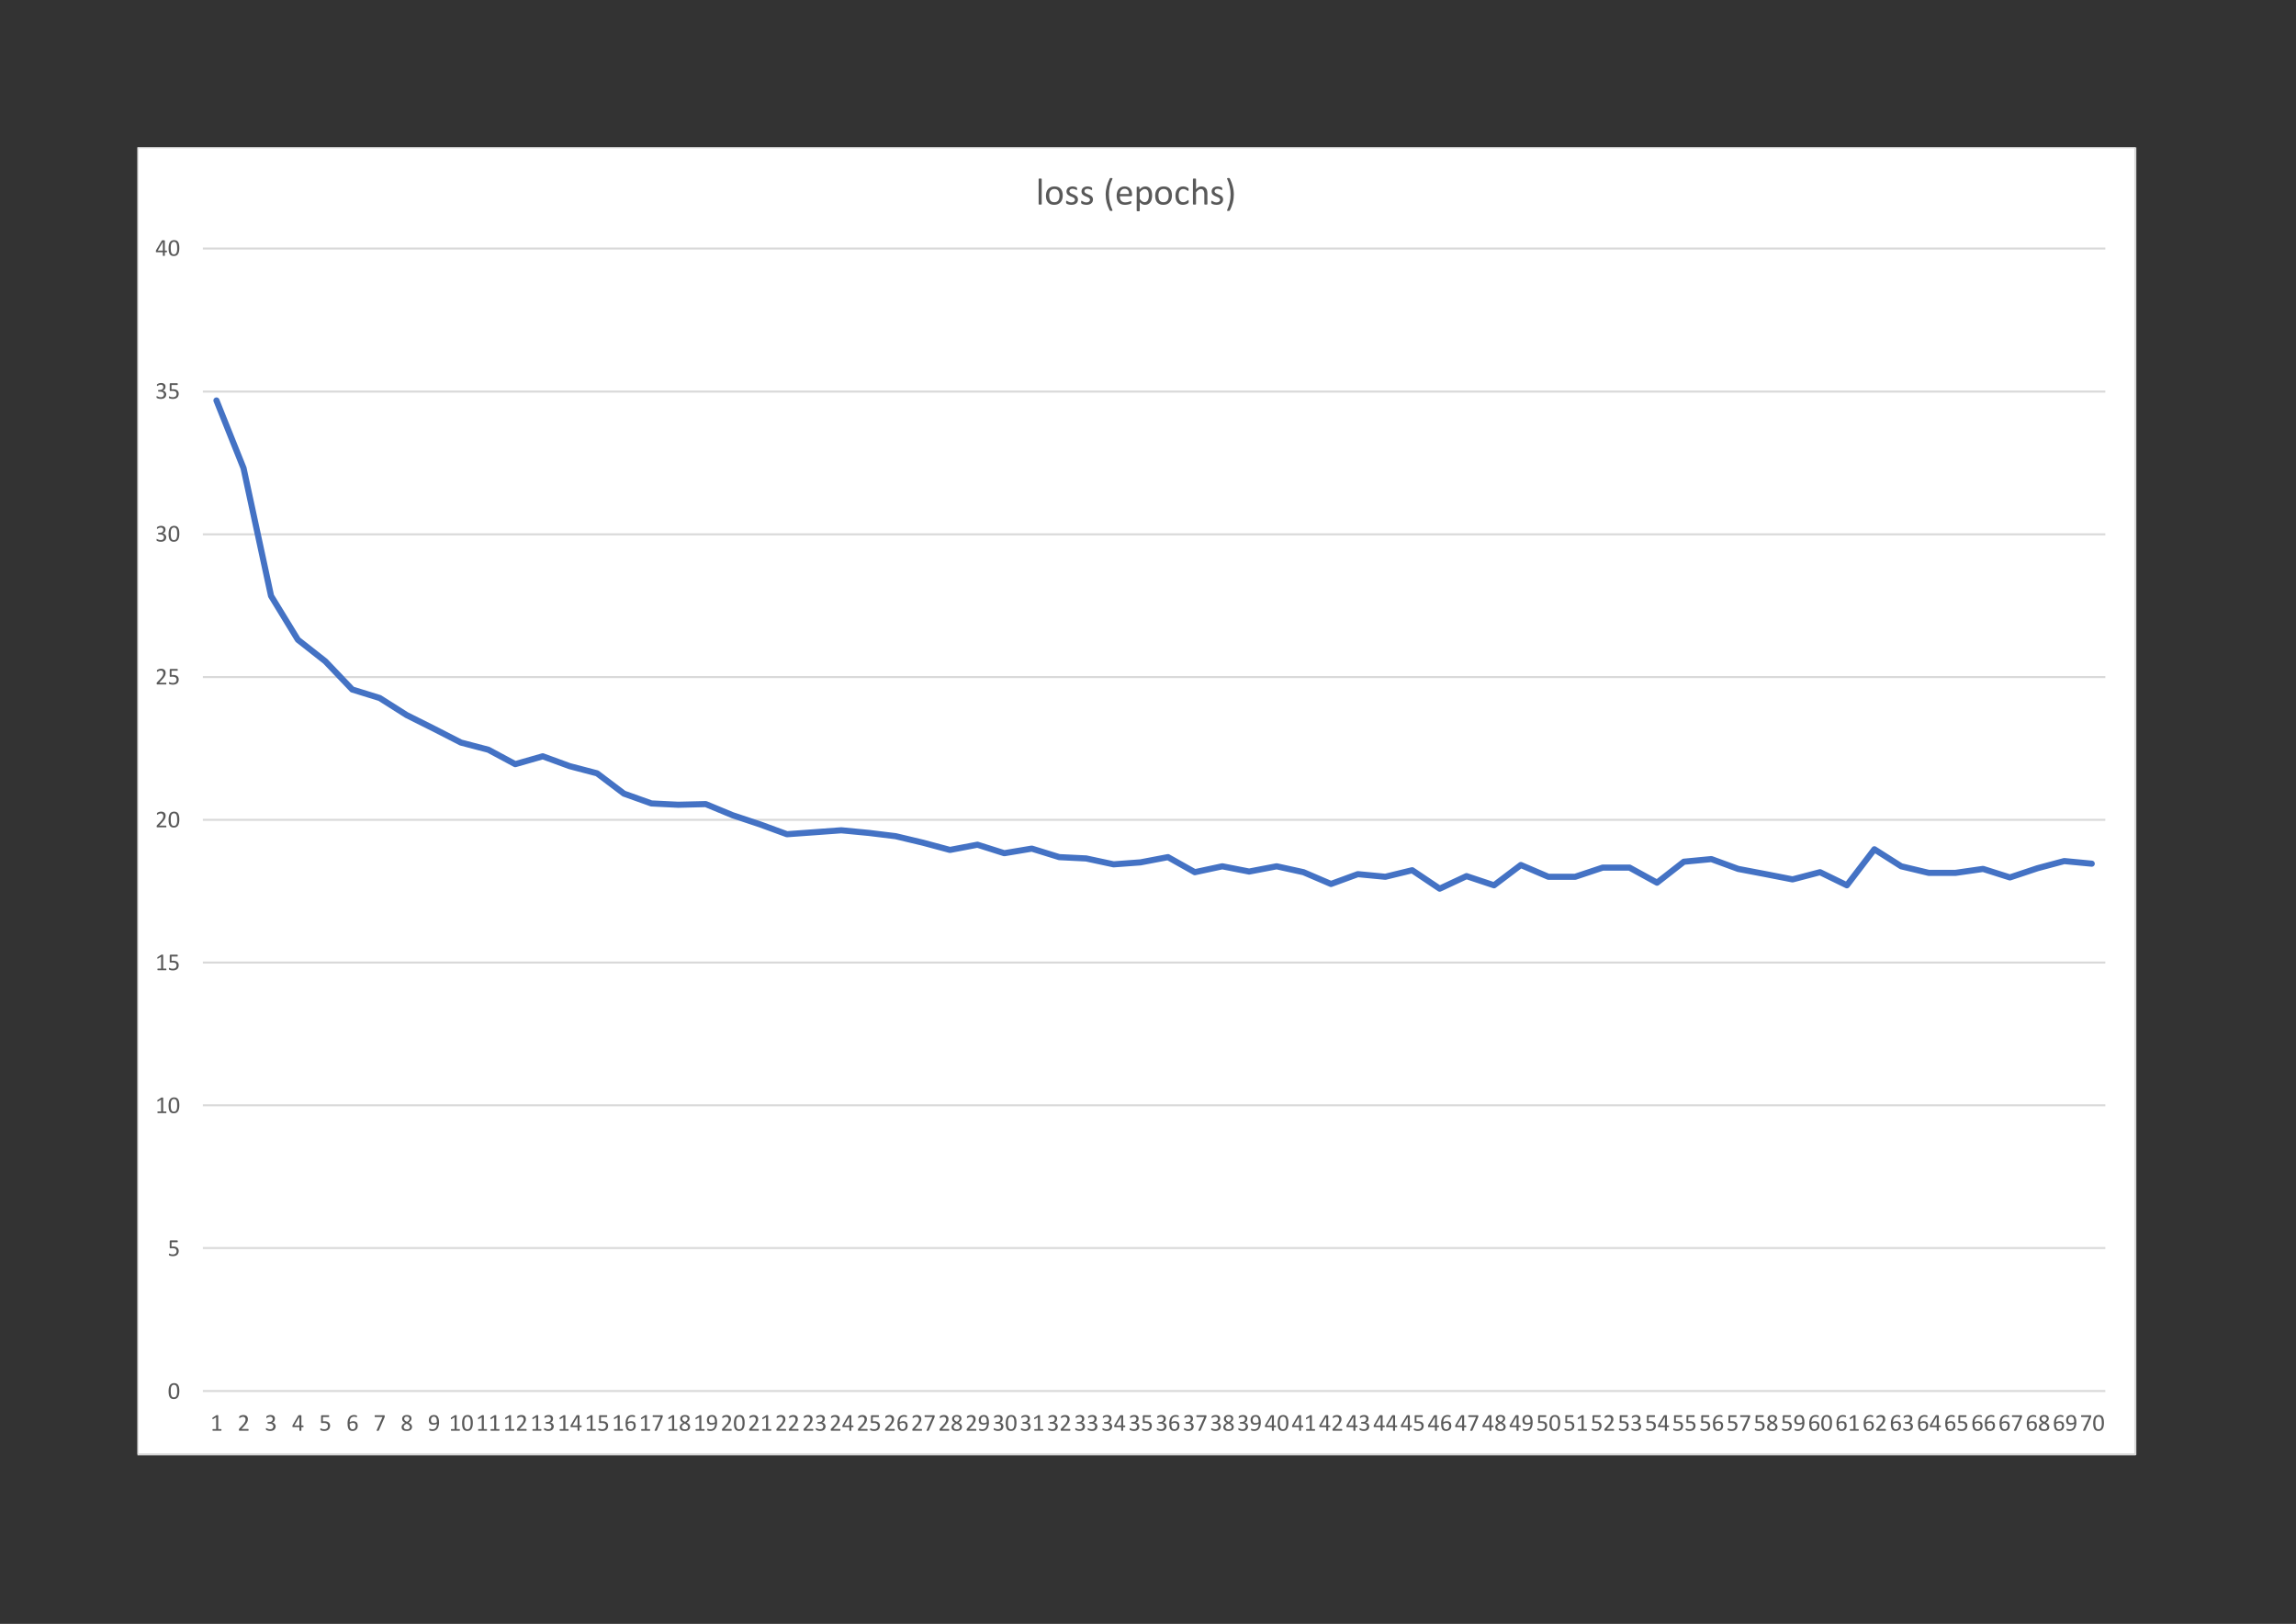 <?xml version="1.0" encoding="UTF-8"?>
<svg xmlns="http://www.w3.org/2000/svg" xmlns:xlink="http://www.w3.org/1999/xlink" width="841.68pt" height="595.2pt" viewBox="0 0 841.68 595.2" version="1.1">
<rect x="0" y="0" width="841.68" height="595.2" fill="#333333" stroke="none"/>
<defs>
<g>
<symbol overflow="visible" id="glyph0-0">
<path style="stroke:none;" d="M 4.297 -5.688 L 4.297 0 L 0.188 0 L 0.188 -5.688 Z M 3.922 -0.359 L 3.922 -5.328 L 0.562 -5.328 L 0.562 -0.359 Z M 3.375 -3.75 C 3.375 -3.582 3.348 -3.43 3.297 -3.297 C 3.242 -3.16 3.172 -3.047 3.078 -2.953 C 2.984 -2.859 2.875 -2.785 2.75 -2.734 C 2.625 -2.68 2.488 -2.648 2.344 -2.641 L 2.312 -1.984 C 2.312 -1.953 2.289 -1.93 2.25 -1.922 C 2.207 -1.91 2.145 -1.906 2.062 -1.906 C 2.02 -1.906 1.984 -1.906 1.953 -1.906 C 1.93 -1.906 1.91 -1.906 1.891 -1.906 C 1.867 -1.914 1.852 -1.926 1.844 -1.938 C 1.832 -1.945 1.828 -1.961 1.828 -1.984 L 1.812 -2.781 C 1.801 -2.875 1.816 -2.938 1.859 -2.969 C 1.898 -3.008 1.957 -3.031 2.031 -3.031 L 2.109 -3.031 C 2.242 -3.031 2.352 -3.047 2.438 -3.078 C 2.531 -3.117 2.602 -3.164 2.656 -3.219 C 2.707 -3.281 2.742 -3.352 2.766 -3.438 C 2.785 -3.531 2.797 -3.625 2.797 -3.719 C 2.797 -3.938 2.734 -4.109 2.609 -4.234 C 2.492 -4.359 2.305 -4.422 2.047 -4.422 C 1.93 -4.422 1.828 -4.41 1.734 -4.391 C 1.648 -4.367 1.57 -4.344 1.5 -4.312 C 1.438 -4.281 1.383 -4.254 1.344 -4.234 C 1.301 -4.211 1.27 -4.203 1.25 -4.203 C 1.238 -4.203 1.227 -4.203 1.219 -4.203 C 1.207 -4.211 1.195 -4.223 1.188 -4.234 C 1.188 -4.254 1.18 -4.273 1.172 -4.297 C 1.172 -4.328 1.172 -4.367 1.172 -4.422 C 1.172 -4.473 1.172 -4.516 1.172 -4.547 C 1.18 -4.578 1.195 -4.602 1.219 -4.625 C 1.238 -4.645 1.281 -4.664 1.344 -4.688 C 1.406 -4.719 1.473 -4.742 1.547 -4.766 C 1.629 -4.797 1.719 -4.816 1.812 -4.828 C 1.914 -4.848 2.016 -4.859 2.109 -4.859 C 2.328 -4.859 2.516 -4.828 2.672 -4.766 C 2.836 -4.711 2.969 -4.633 3.062 -4.531 C 3.164 -4.438 3.242 -4.32 3.297 -4.188 C 3.348 -4.051 3.375 -3.906 3.375 -3.75 Z M 2.406 -1.203 C 2.406 -1.141 2.398 -1.086 2.391 -1.047 C 2.379 -1.004 2.363 -0.969 2.344 -0.938 C 2.32 -0.914 2.289 -0.898 2.25 -0.891 C 2.207 -0.879 2.156 -0.875 2.094 -0.875 C 2.02 -0.875 1.961 -0.879 1.922 -0.891 C 1.879 -0.898 1.844 -0.914 1.812 -0.938 C 1.789 -0.969 1.773 -1.004 1.766 -1.047 C 1.754 -1.086 1.75 -1.141 1.75 -1.203 C 1.75 -1.266 1.754 -1.316 1.766 -1.359 C 1.773 -1.398 1.789 -1.43 1.812 -1.453 C 1.844 -1.484 1.879 -1.504 1.922 -1.516 C 1.961 -1.523 2.02 -1.531 2.094 -1.531 C 2.156 -1.531 2.207 -1.523 2.25 -1.516 C 2.289 -1.504 2.32 -1.484 2.344 -1.453 C 2.363 -1.43 2.379 -1.398 2.391 -1.359 C 2.398 -1.316 2.406 -1.266 2.406 -1.203 Z M 0 1.75 Z M 0 1.75 "/>
</symbol>
<symbol overflow="visible" id="glyph0-1">
<path style="stroke:none;" d="M 4.25 -2.859 C 4.25 -2.422 4.211 -2.02 4.141 -1.656 C 4.078 -1.301 3.961 -0.992 3.797 -0.734 C 3.641 -0.473 3.43 -0.27 3.172 -0.125 C 2.922 0.008 2.602 0.078 2.219 0.078 C 1.863 0.078 1.562 0.016 1.312 -0.109 C 1.07 -0.234 0.875 -0.422 0.719 -0.672 C 0.57 -0.922 0.469 -1.223 0.406 -1.578 C 0.344 -1.941 0.312 -2.359 0.312 -2.828 C 0.312 -3.266 0.348 -3.66 0.422 -4.016 C 0.492 -4.379 0.609 -4.691 0.766 -4.953 C 0.922 -5.211 1.129 -5.41 1.391 -5.547 C 1.648 -5.691 1.969 -5.766 2.344 -5.766 C 2.695 -5.766 2.992 -5.703 3.234 -5.578 C 3.484 -5.453 3.68 -5.266 3.828 -5.016 C 3.984 -4.766 4.094 -4.457 4.156 -4.094 C 4.219 -3.738 4.25 -3.328 4.25 -2.859 Z M 3.469 -2.797 C 3.469 -3.086 3.457 -3.344 3.438 -3.562 C 3.426 -3.789 3.398 -3.988 3.359 -4.156 C 3.316 -4.332 3.266 -4.484 3.203 -4.609 C 3.141 -4.734 3.062 -4.836 2.969 -4.922 C 2.883 -5.004 2.785 -5.062 2.672 -5.094 C 2.555 -5.133 2.43 -5.156 2.297 -5.156 C 2.047 -5.156 1.844 -5.094 1.688 -4.969 C 1.531 -4.852 1.406 -4.691 1.312 -4.484 C 1.227 -4.285 1.172 -4.047 1.141 -3.766 C 1.109 -3.492 1.094 -3.203 1.094 -2.891 C 1.094 -2.461 1.113 -2.098 1.156 -1.797 C 1.195 -1.504 1.266 -1.266 1.359 -1.078 C 1.453 -0.891 1.57 -0.75 1.719 -0.656 C 1.875 -0.57 2.055 -0.531 2.266 -0.531 C 2.43 -0.531 2.578 -0.555 2.703 -0.609 C 2.828 -0.66 2.93 -0.734 3.016 -0.828 C 3.109 -0.93 3.18 -1.051 3.234 -1.188 C 3.297 -1.332 3.344 -1.488 3.375 -1.656 C 3.414 -1.82 3.441 -2 3.453 -2.188 C 3.461 -2.383 3.469 -2.586 3.469 -2.797 Z M 3.469 -2.797 "/>
</symbol>
<symbol overflow="visible" id="glyph0-2">
<path style="stroke:none;" d="M 4.031 -1.828 C 4.031 -1.523 3.977 -1.254 3.875 -1.016 C 3.781 -0.773 3.641 -0.57 3.453 -0.406 C 3.266 -0.25 3.039 -0.129 2.781 -0.047 C 2.52 0.035 2.227 0.078 1.906 0.078 C 1.727 0.078 1.562 0.066 1.406 0.047 C 1.25 0.023 1.109 0 0.984 -0.031 C 0.859 -0.07 0.754 -0.109 0.672 -0.141 C 0.598 -0.18 0.551 -0.211 0.531 -0.234 C 0.508 -0.254 0.492 -0.273 0.484 -0.297 C 0.473 -0.316 0.461 -0.336 0.453 -0.359 C 0.453 -0.379 0.445 -0.41 0.438 -0.453 C 0.438 -0.492 0.438 -0.539 0.438 -0.594 C 0.438 -0.633 0.438 -0.676 0.438 -0.719 C 0.445 -0.758 0.457 -0.789 0.469 -0.812 C 0.488 -0.844 0.504 -0.863 0.516 -0.875 C 0.535 -0.883 0.555 -0.891 0.578 -0.891 C 0.598 -0.891 0.641 -0.867 0.703 -0.828 C 0.766 -0.797 0.848 -0.758 0.953 -0.719 C 1.055 -0.676 1.188 -0.633 1.344 -0.594 C 1.5 -0.562 1.68 -0.547 1.891 -0.547 C 2.086 -0.547 2.266 -0.566 2.422 -0.609 C 2.586 -0.66 2.727 -0.734 2.844 -0.828 C 2.969 -0.93 3.062 -1.055 3.125 -1.203 C 3.195 -1.359 3.234 -1.547 3.234 -1.766 C 3.234 -1.941 3.203 -2.098 3.141 -2.234 C 3.086 -2.379 3 -2.492 2.875 -2.578 C 2.758 -2.672 2.609 -2.738 2.422 -2.781 C 2.242 -2.832 2.031 -2.859 1.781 -2.859 C 1.602 -2.859 1.445 -2.848 1.312 -2.828 C 1.188 -2.816 1.07 -2.812 0.969 -2.812 C 0.883 -2.812 0.82 -2.828 0.781 -2.859 C 0.75 -2.898 0.734 -2.973 0.734 -3.078 L 0.734 -5.406 C 0.734 -5.5 0.754 -5.566 0.797 -5.609 C 0.848 -5.66 0.914 -5.688 1 -5.688 L 3.516 -5.688 C 3.535 -5.688 3.555 -5.676 3.578 -5.656 C 3.598 -5.645 3.613 -5.625 3.625 -5.594 C 3.645 -5.57 3.66 -5.539 3.672 -5.5 C 3.68 -5.457 3.688 -5.41 3.688 -5.359 C 3.688 -5.254 3.672 -5.172 3.641 -5.109 C 3.609 -5.055 3.566 -5.031 3.516 -5.031 L 1.391 -5.031 L 1.391 -3.438 C 1.492 -3.445 1.598 -3.453 1.703 -3.453 C 1.816 -3.461 1.941 -3.469 2.078 -3.469 C 2.398 -3.469 2.68 -3.426 2.922 -3.344 C 3.172 -3.27 3.375 -3.16 3.531 -3.016 C 3.695 -2.867 3.82 -2.695 3.906 -2.5 C 3.988 -2.301 4.031 -2.078 4.031 -1.828 Z M 4.031 -1.828 "/>
</symbol>
<symbol overflow="visible" id="glyph0-3">
<path style="stroke:none;" d="M 4.078 -0.297 C 4.078 -0.242 4.07 -0.195 4.062 -0.156 C 4.051 -0.113 4.035 -0.082 4.016 -0.062 C 4.004 -0.039 3.988 -0.023 3.969 -0.016 C 3.957 -0.004 3.941 0 3.922 0 L 0.938 0 C 0.926 0 0.91 -0.004 0.891 -0.016 C 0.867 -0.023 0.848 -0.039 0.828 -0.062 C 0.816 -0.082 0.805 -0.113 0.797 -0.156 C 0.785 -0.195 0.781 -0.242 0.781 -0.297 C 0.781 -0.348 0.785 -0.395 0.797 -0.438 C 0.805 -0.477 0.816 -0.508 0.828 -0.531 C 0.848 -0.551 0.863 -0.566 0.875 -0.578 C 0.895 -0.598 0.914 -0.609 0.938 -0.609 L 2.125 -0.609 L 2.125 -4.938 L 1.031 -4.281 C 0.977 -4.25 0.93 -4.227 0.891 -4.219 C 0.859 -4.219 0.832 -4.223 0.812 -4.234 C 0.789 -4.254 0.773 -4.285 0.766 -4.328 C 0.766 -4.379 0.766 -4.438 0.766 -4.5 C 0.766 -4.551 0.766 -4.594 0.766 -4.625 C 0.773 -4.664 0.781 -4.695 0.781 -4.719 C 0.789 -4.738 0.805 -4.758 0.828 -4.781 C 0.848 -4.801 0.867 -4.816 0.891 -4.828 L 2.203 -5.672 C 2.211 -5.68 2.223 -5.688 2.234 -5.688 C 2.254 -5.695 2.273 -5.703 2.297 -5.703 C 2.328 -5.711 2.359 -5.719 2.391 -5.719 C 2.43 -5.719 2.477 -5.719 2.531 -5.719 C 2.602 -5.719 2.66 -5.711 2.703 -5.703 C 2.754 -5.703 2.789 -5.695 2.812 -5.688 C 2.844 -5.676 2.863 -5.66 2.875 -5.641 C 2.883 -5.629 2.891 -5.617 2.891 -5.609 L 2.891 -0.609 L 3.922 -0.609 C 3.941 -0.609 3.961 -0.598 3.984 -0.578 C 4.004 -0.566 4.02 -0.551 4.031 -0.531 C 4.039 -0.508 4.051 -0.477 4.062 -0.438 C 4.07 -0.395 4.078 -0.348 4.078 -0.297 Z M 4.078 -0.297 "/>
</symbol>
<symbol overflow="visible" id="glyph0-4">
<path style="stroke:none;" d="M 4.062 -0.328 C 4.062 -0.273 4.055 -0.227 4.047 -0.188 C 4.035 -0.145 4.023 -0.109 4.016 -0.078 C 4.004 -0.055 3.988 -0.035 3.969 -0.016 C 3.945 -0.004 3.922 0 3.891 0 L 0.75 0 C 0.707 0 0.672 -0.004 0.641 -0.016 C 0.609 -0.023 0.582 -0.039 0.562 -0.062 C 0.539 -0.082 0.523 -0.113 0.516 -0.156 C 0.504 -0.207 0.5 -0.266 0.5 -0.328 C 0.5 -0.391 0.5 -0.441 0.5 -0.484 C 0.508 -0.523 0.52 -0.562 0.531 -0.594 C 0.551 -0.633 0.57 -0.672 0.594 -0.703 C 0.613 -0.734 0.641 -0.77 0.672 -0.812 L 1.781 -1.984 C 2.031 -2.242 2.234 -2.484 2.391 -2.703 C 2.547 -2.922 2.664 -3.113 2.75 -3.281 C 2.832 -3.457 2.883 -3.617 2.906 -3.766 C 2.938 -3.91 2.953 -4.047 2.953 -4.172 C 2.953 -4.297 2.93 -4.414 2.891 -4.531 C 2.848 -4.645 2.785 -4.742 2.703 -4.828 C 2.629 -4.91 2.535 -4.977 2.422 -5.031 C 2.305 -5.082 2.172 -5.109 2.016 -5.109 C 1.836 -5.109 1.676 -5.082 1.531 -5.031 C 1.395 -4.977 1.27 -4.922 1.156 -4.859 C 1.051 -4.805 0.961 -4.754 0.891 -4.703 C 0.816 -4.648 0.766 -4.625 0.734 -4.625 C 0.711 -4.625 0.691 -4.629 0.672 -4.641 C 0.66 -4.648 0.648 -4.664 0.641 -4.688 C 0.629 -4.719 0.617 -4.754 0.609 -4.797 C 0.609 -4.848 0.609 -4.906 0.609 -4.969 C 0.609 -5.008 0.609 -5.047 0.609 -5.078 C 0.609 -5.109 0.613 -5.133 0.625 -5.156 C 0.633 -5.188 0.645 -5.211 0.656 -5.234 C 0.664 -5.254 0.688 -5.281 0.719 -5.312 C 0.758 -5.344 0.82 -5.383 0.906 -5.438 C 0.988 -5.488 1.094 -5.539 1.219 -5.594 C 1.352 -5.645 1.5 -5.688 1.656 -5.719 C 1.82 -5.75 1.988 -5.766 2.156 -5.766 C 2.438 -5.766 2.676 -5.723 2.875 -5.641 C 3.082 -5.566 3.254 -5.461 3.391 -5.328 C 3.523 -5.203 3.625 -5.047 3.688 -4.859 C 3.758 -4.68 3.797 -4.492 3.797 -4.297 C 3.797 -4.109 3.781 -3.926 3.75 -3.75 C 3.719 -3.57 3.648 -3.379 3.547 -3.172 C 3.441 -2.961 3.289 -2.727 3.094 -2.469 C 2.895 -2.207 2.633 -1.91 2.312 -1.578 L 1.422 -0.641 L 3.891 -0.641 C 3.91 -0.641 3.93 -0.633 3.953 -0.625 C 3.973 -0.613 3.988 -0.594 4 -0.562 C 4.02 -0.531 4.035 -0.492 4.047 -0.453 C 4.055 -0.422 4.062 -0.379 4.062 -0.328 Z M 4.062 -0.328 "/>
</symbol>
<symbol overflow="visible" id="glyph0-5">
<path style="stroke:none;" d="M 4.016 -1.625 C 4.016 -1.363 3.969 -1.129 3.875 -0.922 C 3.789 -0.711 3.66 -0.531 3.484 -0.375 C 3.316 -0.227 3.109 -0.113 2.859 -0.031 C 2.609 0.039 2.328 0.078 2.016 0.078 C 1.828 0.078 1.648 0.062 1.484 0.031 C 1.316 0 1.164 -0.035 1.031 -0.078 C 0.906 -0.117 0.801 -0.16 0.719 -0.203 C 0.633 -0.242 0.582 -0.273 0.562 -0.297 C 0.539 -0.316 0.523 -0.336 0.516 -0.359 C 0.504 -0.379 0.492 -0.406 0.484 -0.438 C 0.473 -0.469 0.461 -0.504 0.453 -0.547 C 0.453 -0.586 0.453 -0.641 0.453 -0.703 C 0.453 -0.805 0.461 -0.879 0.484 -0.922 C 0.504 -0.961 0.535 -0.984 0.578 -0.984 C 0.598 -0.984 0.645 -0.957 0.719 -0.906 C 0.801 -0.863 0.898 -0.816 1.016 -0.766 C 1.141 -0.711 1.285 -0.66 1.453 -0.609 C 1.617 -0.566 1.801 -0.547 2 -0.547 C 2.188 -0.547 2.352 -0.566 2.5 -0.609 C 2.645 -0.66 2.77 -0.734 2.875 -0.828 C 2.977 -0.922 3.051 -1.031 3.094 -1.156 C 3.145 -1.281 3.172 -1.414 3.172 -1.562 C 3.172 -1.719 3.141 -1.859 3.078 -1.984 C 3.016 -2.117 2.922 -2.234 2.797 -2.328 C 2.68 -2.422 2.535 -2.488 2.359 -2.531 C 2.18 -2.582 1.977 -2.609 1.75 -2.609 L 1.203 -2.609 C 1.18 -2.609 1.16 -2.613 1.141 -2.625 C 1.117 -2.633 1.098 -2.648 1.078 -2.672 C 1.066 -2.703 1.055 -2.734 1.047 -2.766 C 1.035 -2.805 1.031 -2.859 1.031 -2.922 C 1.031 -2.973 1.035 -3.016 1.047 -3.047 C 1.055 -3.086 1.066 -3.117 1.078 -3.141 C 1.098 -3.172 1.117 -3.191 1.141 -3.203 C 1.16 -3.211 1.18 -3.219 1.203 -3.219 L 1.703 -3.219 C 1.891 -3.219 2.062 -3.238 2.219 -3.281 C 2.375 -3.332 2.504 -3.406 2.609 -3.5 C 2.711 -3.594 2.789 -3.703 2.844 -3.828 C 2.906 -3.961 2.938 -4.113 2.938 -4.281 C 2.938 -4.395 2.914 -4.504 2.875 -4.609 C 2.844 -4.711 2.789 -4.805 2.719 -4.891 C 2.645 -4.973 2.547 -5.035 2.422 -5.078 C 2.305 -5.117 2.172 -5.141 2.016 -5.141 C 1.848 -5.141 1.691 -5.113 1.547 -5.062 C 1.398 -5.02 1.27 -4.969 1.156 -4.906 C 1.051 -4.844 0.961 -4.785 0.891 -4.734 C 0.816 -4.68 0.766 -4.656 0.734 -4.656 C 0.711 -4.656 0.691 -4.66 0.672 -4.672 C 0.66 -4.68 0.648 -4.695 0.641 -4.719 C 0.629 -4.738 0.617 -4.77 0.609 -4.812 C 0.609 -4.852 0.609 -4.906 0.609 -4.969 C 0.609 -5.008 0.609 -5.047 0.609 -5.078 C 0.617 -5.117 0.625 -5.148 0.625 -5.172 C 0.633 -5.191 0.645 -5.211 0.656 -5.234 C 0.676 -5.254 0.695 -5.281 0.719 -5.312 C 0.75 -5.344 0.805 -5.383 0.891 -5.438 C 0.973 -5.488 1.078 -5.539 1.203 -5.594 C 1.328 -5.645 1.469 -5.688 1.625 -5.719 C 1.789 -5.75 1.969 -5.766 2.156 -5.766 C 2.426 -5.766 2.66 -5.727 2.859 -5.656 C 3.055 -5.594 3.223 -5.5 3.359 -5.375 C 3.492 -5.258 3.594 -5.113 3.656 -4.938 C 3.719 -4.77 3.75 -4.582 3.75 -4.375 C 3.75 -4.195 3.723 -4.031 3.672 -3.875 C 3.629 -3.719 3.562 -3.578 3.469 -3.453 C 3.383 -3.336 3.273 -3.238 3.141 -3.156 C 3.004 -3.07 2.852 -3.016 2.688 -2.984 C 2.883 -2.961 3.062 -2.91 3.219 -2.828 C 3.383 -2.754 3.523 -2.656 3.641 -2.531 C 3.754 -2.414 3.844 -2.281 3.906 -2.125 C 3.977 -1.969 4.016 -1.801 4.016 -1.625 Z M 4.016 -1.625 "/>
</symbol>
<symbol overflow="visible" id="glyph0-6">
<path style="stroke:none;" d="M 4.297 -1.625 C 4.297 -1.52 4.281 -1.441 4.25 -1.391 C 4.227 -1.336 4.191 -1.312 4.141 -1.312 L 3.5 -1.312 L 3.5 -0.109 C 3.5 -0.086 3.488 -0.066 3.469 -0.047 C 3.457 -0.035 3.438 -0.02 3.406 0 C 3.383 0.008 3.348 0.016 3.297 0.016 C 3.254 0.023 3.195 0.031 3.125 0.031 C 3.051 0.031 2.988 0.023 2.938 0.016 C 2.895 0.016 2.859 0.008 2.828 0 C 2.805 -0.02 2.789 -0.035 2.781 -0.047 C 2.77 -0.066 2.766 -0.086 2.766 -0.109 L 2.766 -1.312 L 0.406 -1.312 C 0.375 -1.312 0.348 -1.312 0.328 -1.312 C 0.305 -1.32 0.285 -1.336 0.266 -1.359 C 0.242 -1.391 0.227 -1.426 0.219 -1.469 C 0.219 -1.508 0.219 -1.566 0.219 -1.641 C 0.219 -1.691 0.219 -1.738 0.219 -1.781 C 0.219 -1.832 0.223 -1.875 0.234 -1.906 C 0.242 -1.945 0.254 -1.984 0.266 -2.016 C 0.285 -2.047 0.305 -2.082 0.328 -2.125 L 2.375 -5.578 C 2.383 -5.598 2.398 -5.617 2.422 -5.641 C 2.453 -5.66 2.488 -5.676 2.531 -5.688 C 2.582 -5.695 2.641 -5.703 2.703 -5.703 C 2.766 -5.711 2.844 -5.719 2.938 -5.719 C 3.031 -5.719 3.113 -5.711 3.188 -5.703 C 3.258 -5.691 3.316 -5.68 3.359 -5.672 C 3.398 -5.66 3.43 -5.645 3.453 -5.625 C 3.484 -5.602 3.5 -5.582 3.5 -5.562 L 3.5 -1.922 L 4.141 -1.922 C 4.18 -1.922 4.219 -1.895 4.25 -1.844 C 4.281 -1.801 4.297 -1.727 4.297 -1.625 Z M 2.766 -5.047 L 2.75 -5.047 L 0.906 -1.922 L 2.766 -1.922 Z M 2.766 -5.047 "/>
</symbol>
<symbol overflow="visible" id="glyph1-0">
<path style="stroke:none;" d="M 4.297 -5.688 L 4.297 0 L 0.188 0 L 0.188 -5.688 Z M 3.922 -0.359 L 3.922 -5.328 L 0.562 -5.328 L 0.562 -0.359 Z M 3.375 -3.75 C 3.375 -3.582 3.348 -3.43 3.297 -3.297 C 3.242 -3.16 3.172 -3.047 3.078 -2.953 C 2.984 -2.859 2.875 -2.785 2.75 -2.734 C 2.625 -2.68 2.488 -2.648 2.344 -2.641 L 2.312 -1.984 C 2.312 -1.953 2.289 -1.93 2.25 -1.922 C 2.207 -1.91 2.145 -1.906 2.062 -1.906 C 2.02 -1.906 1.984 -1.906 1.953 -1.906 C 1.93 -1.906 1.91 -1.906 1.891 -1.906 C 1.867 -1.914 1.852 -1.926 1.844 -1.938 C 1.832 -1.945 1.828 -1.961 1.828 -1.984 L 1.812 -2.781 C 1.801 -2.875 1.816 -2.938 1.859 -2.969 C 1.898 -3.008 1.957 -3.031 2.031 -3.031 L 2.109 -3.031 C 2.242 -3.031 2.352 -3.047 2.438 -3.078 C 2.531 -3.117 2.602 -3.164 2.656 -3.219 C 2.707 -3.281 2.742 -3.352 2.766 -3.438 C 2.785 -3.531 2.797 -3.625 2.797 -3.719 C 2.797 -3.938 2.734 -4.109 2.609 -4.234 C 2.492 -4.359 2.305 -4.422 2.047 -4.422 C 1.93 -4.422 1.828 -4.41 1.734 -4.391 C 1.648 -4.367 1.57 -4.344 1.5 -4.312 C 1.438 -4.281 1.383 -4.254 1.344 -4.234 C 1.301 -4.211 1.27 -4.203 1.25 -4.203 C 1.238 -4.203 1.227 -4.203 1.219 -4.203 C 1.207 -4.211 1.195 -4.223 1.188 -4.234 C 1.188 -4.254 1.18 -4.273 1.172 -4.297 C 1.172 -4.328 1.172 -4.367 1.172 -4.422 C 1.172 -4.473 1.172 -4.516 1.172 -4.547 C 1.18 -4.578 1.195 -4.602 1.219 -4.625 C 1.238 -4.645 1.281 -4.664 1.344 -4.688 C 1.406 -4.719 1.473 -4.742 1.547 -4.766 C 1.629 -4.797 1.719 -4.816 1.812 -4.828 C 1.914 -4.848 2.016 -4.859 2.109 -4.859 C 2.328 -4.859 2.516 -4.828 2.672 -4.766 C 2.836 -4.711 2.969 -4.633 3.062 -4.531 C 3.164 -4.438 3.242 -4.32 3.297 -4.188 C 3.348 -4.051 3.375 -3.906 3.375 -3.75 Z M 2.406 -1.203 C 2.406 -1.141 2.398 -1.086 2.391 -1.047 C 2.379 -1.004 2.363 -0.969 2.344 -0.938 C 2.32 -0.914 2.289 -0.898 2.25 -0.891 C 2.207 -0.879 2.156 -0.875 2.094 -0.875 C 2.02 -0.875 1.961 -0.879 1.922 -0.891 C 1.879 -0.898 1.844 -0.914 1.812 -0.938 C 1.789 -0.969 1.773 -1.004 1.766 -1.047 C 1.754 -1.086 1.75 -1.141 1.75 -1.203 C 1.75 -1.266 1.754 -1.316 1.766 -1.359 C 1.773 -1.398 1.789 -1.43 1.812 -1.453 C 1.844 -1.484 1.879 -1.504 1.922 -1.516 C 1.961 -1.523 2.02 -1.531 2.094 -1.531 C 2.156 -1.531 2.207 -1.523 2.25 -1.516 C 2.289 -1.504 2.32 -1.484 2.344 -1.453 C 2.363 -1.43 2.379 -1.398 2.391 -1.359 C 2.398 -1.316 2.406 -1.266 2.406 -1.203 Z M 0 1.75 Z M 0 1.75 "/>
</symbol>
<symbol overflow="visible" id="glyph1-1">
<path style="stroke:none;" d="M 4.078 -0.297 C 4.078 -0.242 4.07 -0.195 4.062 -0.156 C 4.051 -0.113 4.035 -0.082 4.016 -0.062 C 4.004 -0.039 3.988 -0.023 3.969 -0.016 C 3.957 -0.004 3.941 0 3.922 0 L 0.938 0 C 0.926 0 0.91 -0.004 0.891 -0.016 C 0.867 -0.023 0.848 -0.039 0.828 -0.062 C 0.816 -0.082 0.805 -0.113 0.797 -0.156 C 0.785 -0.195 0.781 -0.242 0.781 -0.297 C 0.781 -0.348 0.785 -0.395 0.797 -0.438 C 0.805 -0.477 0.816 -0.508 0.828 -0.531 C 0.848 -0.551 0.863 -0.566 0.875 -0.578 C 0.895 -0.598 0.914 -0.609 0.938 -0.609 L 2.125 -0.609 L 2.125 -4.938 L 1.031 -4.281 C 0.977 -4.25 0.93 -4.227 0.891 -4.219 C 0.859 -4.219 0.832 -4.223 0.812 -4.234 C 0.789 -4.254 0.773 -4.285 0.766 -4.328 C 0.766 -4.379 0.766 -4.438 0.766 -4.5 C 0.766 -4.551 0.766 -4.594 0.766 -4.625 C 0.773 -4.664 0.781 -4.695 0.781 -4.719 C 0.789 -4.738 0.805 -4.758 0.828 -4.781 C 0.848 -4.801 0.867 -4.816 0.891 -4.828 L 2.203 -5.672 C 2.211 -5.68 2.223 -5.688 2.234 -5.688 C 2.254 -5.695 2.273 -5.703 2.297 -5.703 C 2.328 -5.711 2.359 -5.719 2.391 -5.719 C 2.43 -5.719 2.477 -5.719 2.531 -5.719 C 2.602 -5.719 2.66 -5.711 2.703 -5.703 C 2.754 -5.703 2.789 -5.695 2.812 -5.688 C 2.844 -5.676 2.863 -5.66 2.875 -5.641 C 2.883 -5.629 2.891 -5.617 2.891 -5.609 L 2.891 -0.609 L 3.922 -0.609 C 3.941 -0.609 3.961 -0.598 3.984 -0.578 C 4.004 -0.566 4.02 -0.551 4.031 -0.531 C 4.039 -0.508 4.051 -0.477 4.062 -0.438 C 4.07 -0.395 4.078 -0.348 4.078 -0.297 Z M 4.078 -0.297 "/>
</symbol>
<symbol overflow="visible" id="glyph1-2">
<path style="stroke:none;" d="M 4.062 -0.328 C 4.062 -0.273 4.055 -0.227 4.047 -0.188 C 4.035 -0.145 4.023 -0.109 4.016 -0.078 C 4.004 -0.055 3.988 -0.035 3.969 -0.016 C 3.945 -0.004 3.922 0 3.891 0 L 0.75 0 C 0.707 0 0.672 -0.004 0.641 -0.016 C 0.609 -0.023 0.582 -0.039 0.562 -0.062 C 0.539 -0.082 0.523 -0.113 0.516 -0.156 C 0.504 -0.207 0.5 -0.266 0.5 -0.328 C 0.5 -0.391 0.5 -0.441 0.5 -0.484 C 0.508 -0.523 0.52 -0.562 0.531 -0.594 C 0.551 -0.633 0.57 -0.672 0.594 -0.703 C 0.613 -0.734 0.641 -0.77 0.672 -0.812 L 1.781 -1.984 C 2.031 -2.242 2.234 -2.484 2.391 -2.703 C 2.547 -2.922 2.664 -3.113 2.75 -3.281 C 2.832 -3.457 2.883 -3.617 2.906 -3.766 C 2.938 -3.91 2.953 -4.047 2.953 -4.172 C 2.953 -4.297 2.93 -4.414 2.891 -4.531 C 2.848 -4.645 2.785 -4.742 2.703 -4.828 C 2.629 -4.91 2.535 -4.977 2.422 -5.031 C 2.305 -5.082 2.172 -5.109 2.016 -5.109 C 1.836 -5.109 1.676 -5.082 1.531 -5.031 C 1.395 -4.977 1.27 -4.922 1.156 -4.859 C 1.051 -4.805 0.961 -4.754 0.891 -4.703 C 0.816 -4.648 0.766 -4.625 0.734 -4.625 C 0.711 -4.625 0.691 -4.629 0.672 -4.641 C 0.66 -4.648 0.648 -4.664 0.641 -4.688 C 0.629 -4.719 0.617 -4.754 0.609 -4.797 C 0.609 -4.848 0.609 -4.906 0.609 -4.969 C 0.609 -5.008 0.609 -5.047 0.609 -5.078 C 0.609 -5.109 0.613 -5.133 0.625 -5.156 C 0.633 -5.188 0.645 -5.211 0.656 -5.234 C 0.664 -5.254 0.688 -5.281 0.719 -5.312 C 0.758 -5.344 0.82 -5.383 0.906 -5.438 C 0.988 -5.488 1.094 -5.539 1.219 -5.594 C 1.352 -5.645 1.5 -5.688 1.656 -5.719 C 1.82 -5.75 1.988 -5.766 2.156 -5.766 C 2.438 -5.766 2.676 -5.723 2.875 -5.641 C 3.082 -5.566 3.254 -5.461 3.391 -5.328 C 3.523 -5.203 3.625 -5.047 3.688 -4.859 C 3.758 -4.68 3.797 -4.492 3.797 -4.297 C 3.797 -4.109 3.781 -3.926 3.75 -3.75 C 3.719 -3.57 3.648 -3.379 3.547 -3.172 C 3.441 -2.961 3.289 -2.727 3.094 -2.469 C 2.895 -2.207 2.633 -1.91 2.312 -1.578 L 1.422 -0.641 L 3.891 -0.641 C 3.91 -0.641 3.93 -0.633 3.953 -0.625 C 3.973 -0.613 3.988 -0.594 4 -0.562 C 4.02 -0.531 4.035 -0.492 4.047 -0.453 C 4.055 -0.422 4.062 -0.379 4.062 -0.328 Z M 4.062 -0.328 "/>
</symbol>
<symbol overflow="visible" id="glyph1-3">
<path style="stroke:none;" d="M 4.016 -1.625 C 4.016 -1.363 3.969 -1.129 3.875 -0.922 C 3.789 -0.711 3.66 -0.531 3.484 -0.375 C 3.316 -0.227 3.109 -0.113 2.859 -0.031 C 2.609 0.039 2.328 0.078 2.016 0.078 C 1.828 0.078 1.648 0.062 1.484 0.031 C 1.316 0 1.164 -0.035 1.031 -0.078 C 0.906 -0.117 0.801 -0.16 0.719 -0.203 C 0.633 -0.242 0.582 -0.273 0.562 -0.297 C 0.539 -0.316 0.523 -0.336 0.516 -0.359 C 0.504 -0.379 0.492 -0.406 0.484 -0.438 C 0.473 -0.469 0.461 -0.504 0.453 -0.547 C 0.453 -0.586 0.453 -0.641 0.453 -0.703 C 0.453 -0.805 0.461 -0.879 0.484 -0.922 C 0.504 -0.961 0.535 -0.984 0.578 -0.984 C 0.598 -0.984 0.645 -0.957 0.719 -0.906 C 0.801 -0.863 0.898 -0.816 1.016 -0.766 C 1.141 -0.711 1.285 -0.66 1.453 -0.609 C 1.617 -0.566 1.801 -0.547 2 -0.547 C 2.188 -0.547 2.352 -0.566 2.5 -0.609 C 2.645 -0.66 2.77 -0.734 2.875 -0.828 C 2.977 -0.922 3.051 -1.031 3.094 -1.156 C 3.145 -1.281 3.172 -1.414 3.172 -1.562 C 3.172 -1.719 3.141 -1.859 3.078 -1.984 C 3.016 -2.117 2.922 -2.234 2.797 -2.328 C 2.68 -2.422 2.535 -2.488 2.359 -2.531 C 2.18 -2.582 1.977 -2.609 1.75 -2.609 L 1.203 -2.609 C 1.18 -2.609 1.16 -2.613 1.141 -2.625 C 1.117 -2.633 1.098 -2.648 1.078 -2.672 C 1.066 -2.703 1.055 -2.734 1.047 -2.766 C 1.035 -2.805 1.031 -2.859 1.031 -2.922 C 1.031 -2.973 1.035 -3.016 1.047 -3.047 C 1.055 -3.086 1.066 -3.117 1.078 -3.141 C 1.098 -3.172 1.117 -3.191 1.141 -3.203 C 1.16 -3.211 1.18 -3.219 1.203 -3.219 L 1.703 -3.219 C 1.891 -3.219 2.062 -3.238 2.219 -3.281 C 2.375 -3.332 2.504 -3.406 2.609 -3.5 C 2.711 -3.594 2.789 -3.703 2.844 -3.828 C 2.906 -3.961 2.938 -4.113 2.938 -4.281 C 2.938 -4.395 2.914 -4.504 2.875 -4.609 C 2.844 -4.711 2.789 -4.805 2.719 -4.891 C 2.645 -4.973 2.547 -5.035 2.422 -5.078 C 2.305 -5.117 2.172 -5.141 2.016 -5.141 C 1.848 -5.141 1.691 -5.113 1.547 -5.062 C 1.398 -5.02 1.27 -4.969 1.156 -4.906 C 1.051 -4.844 0.961 -4.785 0.891 -4.734 C 0.816 -4.68 0.766 -4.656 0.734 -4.656 C 0.711 -4.656 0.691 -4.66 0.672 -4.672 C 0.66 -4.68 0.648 -4.695 0.641 -4.719 C 0.629 -4.738 0.617 -4.77 0.609 -4.812 C 0.609 -4.852 0.609 -4.906 0.609 -4.969 C 0.609 -5.008 0.609 -5.047 0.609 -5.078 C 0.617 -5.117 0.625 -5.148 0.625 -5.172 C 0.633 -5.191 0.645 -5.211 0.656 -5.234 C 0.676 -5.254 0.695 -5.281 0.719 -5.312 C 0.75 -5.344 0.805 -5.383 0.891 -5.438 C 0.973 -5.488 1.078 -5.539 1.203 -5.594 C 1.328 -5.645 1.469 -5.688 1.625 -5.719 C 1.789 -5.75 1.969 -5.766 2.156 -5.766 C 2.426 -5.766 2.66 -5.727 2.859 -5.656 C 3.055 -5.594 3.223 -5.5 3.359 -5.375 C 3.492 -5.258 3.594 -5.113 3.656 -4.938 C 3.719 -4.77 3.75 -4.582 3.75 -4.375 C 3.75 -4.195 3.723 -4.031 3.672 -3.875 C 3.629 -3.719 3.562 -3.578 3.469 -3.453 C 3.383 -3.336 3.273 -3.238 3.141 -3.156 C 3.004 -3.07 2.852 -3.016 2.688 -2.984 C 2.883 -2.961 3.062 -2.91 3.219 -2.828 C 3.383 -2.754 3.523 -2.656 3.641 -2.531 C 3.754 -2.414 3.844 -2.281 3.906 -2.125 C 3.977 -1.969 4.016 -1.801 4.016 -1.625 Z M 4.016 -1.625 "/>
</symbol>
<symbol overflow="visible" id="glyph1-4">
<path style="stroke:none;" d="M 4.297 -1.625 C 4.297 -1.52 4.281 -1.441 4.25 -1.391 C 4.227 -1.336 4.191 -1.312 4.141 -1.312 L 3.5 -1.312 L 3.5 -0.109 C 3.5 -0.086 3.488 -0.066 3.469 -0.047 C 3.457 -0.035 3.438 -0.02 3.406 0 C 3.383 0.008 3.348 0.016 3.297 0.016 C 3.254 0.023 3.195 0.031 3.125 0.031 C 3.051 0.031 2.988 0.023 2.938 0.016 C 2.895 0.016 2.859 0.008 2.828 0 C 2.805 -0.02 2.789 -0.035 2.781 -0.047 C 2.77 -0.066 2.766 -0.086 2.766 -0.109 L 2.766 -1.312 L 0.406 -1.312 C 0.375 -1.312 0.348 -1.312 0.328 -1.312 C 0.305 -1.32 0.285 -1.336 0.266 -1.359 C 0.242 -1.391 0.227 -1.426 0.219 -1.469 C 0.219 -1.508 0.219 -1.566 0.219 -1.641 C 0.219 -1.691 0.219 -1.738 0.219 -1.781 C 0.219 -1.832 0.223 -1.875 0.234 -1.906 C 0.242 -1.945 0.254 -1.984 0.266 -2.016 C 0.285 -2.047 0.305 -2.082 0.328 -2.125 L 2.375 -5.578 C 2.383 -5.598 2.398 -5.617 2.422 -5.641 C 2.453 -5.66 2.488 -5.676 2.531 -5.688 C 2.582 -5.695 2.641 -5.703 2.703 -5.703 C 2.766 -5.711 2.844 -5.719 2.938 -5.719 C 3.031 -5.719 3.113 -5.711 3.188 -5.703 C 3.258 -5.691 3.316 -5.68 3.359 -5.672 C 3.398 -5.66 3.43 -5.645 3.453 -5.625 C 3.484 -5.602 3.5 -5.582 3.5 -5.562 L 3.5 -1.922 L 4.141 -1.922 C 4.18 -1.922 4.219 -1.895 4.25 -1.844 C 4.281 -1.801 4.297 -1.727 4.297 -1.625 Z M 2.766 -5.047 L 2.75 -5.047 L 0.906 -1.922 L 2.766 -1.922 Z M 2.766 -5.047 "/>
</symbol>
<symbol overflow="visible" id="glyph1-5">
<path style="stroke:none;" d="M 4.031 -1.828 C 4.031 -1.523 3.977 -1.254 3.875 -1.016 C 3.781 -0.773 3.641 -0.57 3.453 -0.406 C 3.266 -0.25 3.039 -0.129 2.781 -0.047 C 2.52 0.035 2.227 0.078 1.906 0.078 C 1.727 0.078 1.562 0.066 1.406 0.047 C 1.25 0.023 1.109 0 0.984 -0.031 C 0.859 -0.07 0.754 -0.109 0.672 -0.141 C 0.598 -0.18 0.551 -0.211 0.531 -0.234 C 0.508 -0.254 0.492 -0.273 0.484 -0.297 C 0.473 -0.316 0.461 -0.336 0.453 -0.359 C 0.453 -0.379 0.445 -0.41 0.438 -0.453 C 0.438 -0.492 0.438 -0.539 0.438 -0.594 C 0.438 -0.633 0.438 -0.676 0.438 -0.719 C 0.445 -0.758 0.457 -0.789 0.469 -0.812 C 0.488 -0.844 0.504 -0.863 0.516 -0.875 C 0.535 -0.883 0.555 -0.891 0.578 -0.891 C 0.598 -0.891 0.641 -0.867 0.703 -0.828 C 0.766 -0.797 0.848 -0.758 0.953 -0.719 C 1.055 -0.676 1.188 -0.633 1.344 -0.594 C 1.5 -0.562 1.68 -0.547 1.891 -0.547 C 2.086 -0.547 2.266 -0.566 2.422 -0.609 C 2.586 -0.66 2.727 -0.734 2.844 -0.828 C 2.969 -0.93 3.062 -1.055 3.125 -1.203 C 3.195 -1.359 3.234 -1.547 3.234 -1.766 C 3.234 -1.941 3.203 -2.098 3.141 -2.234 C 3.086 -2.379 3 -2.492 2.875 -2.578 C 2.758 -2.672 2.609 -2.738 2.422 -2.781 C 2.242 -2.832 2.031 -2.859 1.781 -2.859 C 1.602 -2.859 1.445 -2.848 1.312 -2.828 C 1.188 -2.816 1.07 -2.812 0.969 -2.812 C 0.883 -2.812 0.82 -2.828 0.781 -2.859 C 0.75 -2.898 0.734 -2.973 0.734 -3.078 L 0.734 -5.406 C 0.734 -5.5 0.754 -5.566 0.797 -5.609 C 0.848 -5.66 0.914 -5.688 1 -5.688 L 3.516 -5.688 C 3.535 -5.688 3.555 -5.676 3.578 -5.656 C 3.598 -5.645 3.613 -5.625 3.625 -5.594 C 3.645 -5.57 3.66 -5.539 3.672 -5.5 C 3.68 -5.457 3.688 -5.41 3.688 -5.359 C 3.688 -5.254 3.672 -5.172 3.641 -5.109 C 3.609 -5.055 3.566 -5.031 3.516 -5.031 L 1.391 -5.031 L 1.391 -3.438 C 1.492 -3.445 1.598 -3.453 1.703 -3.453 C 1.816 -3.461 1.941 -3.469 2.078 -3.469 C 2.398 -3.469 2.68 -3.426 2.922 -3.344 C 3.172 -3.27 3.375 -3.16 3.531 -3.016 C 3.695 -2.867 3.82 -2.695 3.906 -2.5 C 3.988 -2.301 4.031 -2.078 4.031 -1.828 Z M 4.031 -1.828 "/>
</symbol>
<symbol overflow="visible" id="glyph1-6">
<path style="stroke:none;" d="M 4.203 -1.844 C 4.203 -1.594 4.164 -1.348 4.094 -1.109 C 4.02 -0.879 3.898 -0.676 3.734 -0.5 C 3.578 -0.32 3.375 -0.18 3.125 -0.078 C 2.883 0.023 2.602 0.078 2.281 0.078 C 2.039 0.078 1.828 0.051 1.641 0 C 1.461 -0.062 1.305 -0.145 1.172 -0.25 C 1.035 -0.363 0.922 -0.5 0.828 -0.656 C 0.742 -0.812 0.676 -0.988 0.625 -1.188 C 0.57 -1.395 0.531 -1.617 0.5 -1.859 C 0.477 -2.098 0.469 -2.352 0.469 -2.625 C 0.469 -2.875 0.477 -3.125 0.5 -3.375 C 0.531 -3.625 0.578 -3.863 0.641 -4.094 C 0.711 -4.32 0.805 -4.535 0.922 -4.734 C 1.035 -4.941 1.18 -5.117 1.359 -5.266 C 1.535 -5.422 1.742 -5.539 1.984 -5.625 C 2.223 -5.719 2.504 -5.766 2.828 -5.766 C 2.941 -5.766 3.051 -5.754 3.156 -5.734 C 3.27 -5.723 3.375 -5.707 3.469 -5.688 C 3.562 -5.664 3.641 -5.641 3.703 -5.609 C 3.773 -5.586 3.82 -5.566 3.844 -5.547 C 3.863 -5.535 3.875 -5.52 3.875 -5.5 C 3.883 -5.477 3.895 -5.457 3.906 -5.438 C 3.914 -5.414 3.922 -5.391 3.922 -5.359 C 3.922 -5.336 3.922 -5.305 3.922 -5.266 C 3.922 -5.211 3.922 -5.164 3.922 -5.125 C 3.922 -5.094 3.914 -5.062 3.906 -5.031 C 3.895 -5.008 3.879 -4.992 3.859 -4.984 C 3.848 -4.973 3.828 -4.969 3.797 -4.969 C 3.766 -4.969 3.723 -4.977 3.672 -5 C 3.617 -5.02 3.551 -5.039 3.469 -5.062 C 3.383 -5.094 3.285 -5.113 3.172 -5.125 C 3.066 -5.145 2.938 -5.156 2.781 -5.156 C 2.508 -5.156 2.273 -5.098 2.078 -4.984 C 1.879 -4.879 1.719 -4.734 1.594 -4.547 C 1.477 -4.359 1.391 -4.141 1.328 -3.891 C 1.266 -3.648 1.227 -3.395 1.219 -3.125 C 1.301 -3.164 1.391 -3.207 1.484 -3.25 C 1.578 -3.289 1.676 -3.328 1.781 -3.359 C 1.895 -3.398 2.016 -3.43 2.141 -3.453 C 2.273 -3.473 2.41 -3.484 2.547 -3.484 C 2.859 -3.484 3.117 -3.441 3.328 -3.359 C 3.535 -3.273 3.703 -3.16 3.828 -3.016 C 3.961 -2.867 4.055 -2.691 4.109 -2.484 C 4.172 -2.285 4.203 -2.07 4.203 -1.844 Z M 3.438 -1.766 C 3.438 -1.941 3.422 -2.098 3.391 -2.234 C 3.359 -2.367 3.301 -2.484 3.219 -2.578 C 3.145 -2.68 3.039 -2.758 2.906 -2.812 C 2.77 -2.863 2.609 -2.891 2.422 -2.891 C 2.305 -2.891 2.191 -2.879 2.078 -2.859 C 1.973 -2.836 1.867 -2.812 1.766 -2.781 C 1.672 -2.75 1.578 -2.707 1.484 -2.656 C 1.391 -2.613 1.305 -2.566 1.234 -2.516 C 1.234 -2.141 1.254 -1.82 1.297 -1.562 C 1.348 -1.312 1.422 -1.109 1.516 -0.953 C 1.609 -0.797 1.723 -0.688 1.859 -0.625 C 1.992 -0.562 2.156 -0.531 2.344 -0.531 C 2.531 -0.531 2.691 -0.562 2.828 -0.625 C 2.973 -0.695 3.086 -0.789 3.172 -0.906 C 3.266 -1.031 3.332 -1.164 3.375 -1.312 C 3.414 -1.457 3.438 -1.609 3.438 -1.766 Z M 3.438 -1.766 "/>
</symbol>
<symbol overflow="visible" id="glyph1-7">
<path style="stroke:none;" d="M 4.141 -5.359 C 4.141 -5.305 4.133 -5.258 4.125 -5.219 C 4.125 -5.176 4.117 -5.133 4.109 -5.094 C 4.109 -5.051 4.098 -5.008 4.078 -4.969 C 4.066 -4.938 4.055 -4.898 4.047 -4.859 L 2 -0.141 C 1.977 -0.109 1.957 -0.082 1.938 -0.062 C 1.914 -0.039 1.891 -0.02 1.859 0 C 1.828 0.008 1.781 0.016 1.719 0.016 C 1.664 0.023 1.602 0.031 1.531 0.031 C 1.438 0.031 1.359 0.023 1.297 0.016 C 1.242 0.004 1.203 -0.008 1.172 -0.031 C 1.148 -0.051 1.141 -0.07 1.141 -0.094 C 1.148 -0.125 1.16 -0.16 1.172 -0.203 L 3.328 -5.016 L 0.609 -5.016 C 0.547 -5.016 0.5 -5.047 0.469 -5.109 C 0.445 -5.172 0.438 -5.254 0.438 -5.359 C 0.438 -5.41 0.438 -5.457 0.438 -5.5 C 0.445 -5.539 0.457 -5.57 0.469 -5.594 C 0.488 -5.625 0.508 -5.645 0.531 -5.656 C 0.551 -5.676 0.578 -5.688 0.609 -5.688 L 3.922 -5.688 C 3.961 -5.688 3.992 -5.68 4.016 -5.672 C 4.047 -5.66 4.07 -5.641 4.094 -5.609 C 4.113 -5.586 4.125 -5.555 4.125 -5.516 C 4.133 -5.473 4.141 -5.422 4.141 -5.359 Z M 4.141 -5.359 "/>
</symbol>
<symbol overflow="visible" id="glyph1-8">
<path style="stroke:none;" d="M 4.188 -1.453 C 4.188 -1.211 4.141 -0.992 4.047 -0.797 C 3.961 -0.609 3.836 -0.445 3.672 -0.312 C 3.516 -0.188 3.312 -0.086 3.062 -0.016 C 2.82 0.047 2.547 0.078 2.234 0.078 C 1.941 0.078 1.676 0.051 1.438 0 C 1.207 -0.062 1.008 -0.156 0.844 -0.281 C 0.688 -0.406 0.566 -0.551 0.484 -0.719 C 0.398 -0.895 0.359 -1.098 0.359 -1.328 C 0.359 -1.504 0.383 -1.664 0.438 -1.812 C 0.5 -1.969 0.582 -2.109 0.688 -2.234 C 0.801 -2.359 0.938 -2.473 1.094 -2.578 C 1.258 -2.691 1.445 -2.801 1.656 -2.906 C 1.477 -2.988 1.32 -3.082 1.188 -3.188 C 1.051 -3.289 0.938 -3.398 0.844 -3.516 C 0.75 -3.641 0.676 -3.766 0.625 -3.891 C 0.582 -4.023 0.562 -4.176 0.562 -4.344 C 0.562 -4.539 0.598 -4.723 0.672 -4.891 C 0.742 -5.066 0.848 -5.219 0.984 -5.344 C 1.129 -5.477 1.312 -5.582 1.531 -5.656 C 1.758 -5.727 2.023 -5.766 2.328 -5.766 C 2.617 -5.766 2.867 -5.727 3.078 -5.656 C 3.285 -5.594 3.457 -5.5 3.594 -5.375 C 3.727 -5.258 3.828 -5.117 3.891 -4.953 C 3.953 -4.797 3.984 -4.629 3.984 -4.453 C 3.984 -4.297 3.957 -4.148 3.906 -4.016 C 3.863 -3.879 3.797 -3.75 3.703 -3.625 C 3.609 -3.5 3.492 -3.383 3.359 -3.281 C 3.223 -3.176 3.066 -3.078 2.891 -2.984 C 3.098 -2.879 3.281 -2.77 3.438 -2.656 C 3.602 -2.551 3.738 -2.438 3.844 -2.312 C 3.957 -2.188 4.039 -2.051 4.094 -1.906 C 4.156 -1.77 4.188 -1.617 4.188 -1.453 Z M 3.25 -4.375 C 3.25 -4.5 3.223 -4.609 3.172 -4.703 C 3.129 -4.805 3.066 -4.895 2.984 -4.969 C 2.91 -5.039 2.812 -5.094 2.688 -5.125 C 2.562 -5.164 2.422 -5.188 2.266 -5.188 C 1.953 -5.188 1.711 -5.113 1.547 -4.969 C 1.391 -4.82 1.312 -4.625 1.312 -4.375 C 1.312 -4.258 1.328 -4.148 1.359 -4.047 C 1.398 -3.953 1.461 -3.859 1.547 -3.766 C 1.629 -3.68 1.734 -3.598 1.859 -3.516 C 1.992 -3.43 2.148 -3.348 2.328 -3.266 C 2.617 -3.41 2.844 -3.578 3 -3.766 C 3.164 -3.953 3.25 -4.156 3.25 -4.375 Z M 3.422 -1.375 C 3.422 -1.508 3.395 -1.629 3.344 -1.734 C 3.301 -1.848 3.227 -1.953 3.125 -2.047 C 3.02 -2.148 2.891 -2.242 2.734 -2.328 C 2.586 -2.422 2.414 -2.516 2.219 -2.609 C 2.039 -2.516 1.879 -2.422 1.734 -2.328 C 1.598 -2.242 1.484 -2.148 1.391 -2.047 C 1.305 -1.953 1.238 -1.852 1.188 -1.75 C 1.145 -1.645 1.125 -1.523 1.125 -1.391 C 1.125 -1.109 1.219 -0.891 1.406 -0.734 C 1.602 -0.578 1.898 -0.5 2.297 -0.5 C 2.672 -0.5 2.953 -0.578 3.141 -0.734 C 3.328 -0.891 3.422 -1.102 3.422 -1.375 Z M 3.422 -1.375 "/>
</symbol>
<symbol overflow="visible" id="glyph1-9">
<path style="stroke:none;" d="M 4.109 -3.062 C 4.109 -2.82 4.094 -2.57 4.062 -2.312 C 4.031 -2.062 3.977 -1.82 3.906 -1.594 C 3.844 -1.363 3.75 -1.145 3.625 -0.938 C 3.508 -0.738 3.359 -0.562 3.172 -0.406 C 2.992 -0.25 2.781 -0.129 2.531 -0.047 C 2.289 0.035 2.004 0.078 1.672 0.078 C 1.547 0.078 1.422 0.066 1.297 0.047 C 1.18 0.035 1.078 0.02 0.984 0 C 0.891 -0.02 0.812 -0.039 0.75 -0.062 C 0.688 -0.094 0.641 -0.117 0.609 -0.141 C 0.578 -0.172 0.551 -0.207 0.531 -0.25 C 0.52 -0.301 0.516 -0.363 0.516 -0.438 C 0.516 -0.508 0.516 -0.562 0.516 -0.594 C 0.523 -0.633 0.535 -0.664 0.547 -0.688 C 0.555 -0.707 0.566 -0.719 0.578 -0.719 C 0.598 -0.727 0.617 -0.734 0.641 -0.734 C 0.672 -0.734 0.719 -0.723 0.781 -0.703 C 0.844 -0.68 0.914 -0.656 1 -0.625 C 1.094 -0.602 1.195 -0.582 1.312 -0.562 C 1.438 -0.539 1.57 -0.531 1.719 -0.531 C 2.008 -0.531 2.254 -0.582 2.453 -0.688 C 2.66 -0.801 2.828 -0.945 2.953 -1.125 C 3.078 -1.312 3.172 -1.523 3.234 -1.766 C 3.305 -2.016 3.344 -2.273 3.344 -2.547 C 3.188 -2.453 3 -2.367 2.781 -2.297 C 2.57 -2.234 2.328 -2.203 2.047 -2.203 C 1.723 -2.203 1.453 -2.242 1.234 -2.328 C 1.023 -2.41 0.852 -2.523 0.719 -2.672 C 0.594 -2.828 0.5 -3.004 0.438 -3.203 C 0.383 -3.41 0.359 -3.641 0.359 -3.891 C 0.359 -4.141 0.395 -4.375 0.469 -4.594 C 0.539 -4.82 0.656 -5.023 0.812 -5.203 C 0.969 -5.379 1.164 -5.516 1.406 -5.609 C 1.645 -5.711 1.93 -5.766 2.266 -5.766 C 2.504 -5.766 2.711 -5.734 2.891 -5.672 C 3.078 -5.617 3.238 -5.535 3.375 -5.422 C 3.508 -5.305 3.625 -5.164 3.719 -5 C 3.812 -4.844 3.883 -4.664 3.938 -4.469 C 4 -4.27 4.039 -4.051 4.062 -3.812 C 4.094 -3.57 4.109 -3.32 4.109 -3.062 Z M 3.328 -3.156 C 3.328 -3.531 3.301 -3.844 3.25 -4.094 C 3.207 -4.352 3.133 -4.562 3.031 -4.719 C 2.938 -4.875 2.816 -4.988 2.672 -5.062 C 2.535 -5.133 2.379 -5.172 2.203 -5.172 C 2.004 -5.172 1.836 -5.133 1.703 -5.062 C 1.566 -5 1.457 -4.906 1.375 -4.781 C 1.289 -4.664 1.227 -4.535 1.188 -4.391 C 1.145 -4.242 1.125 -4.094 1.125 -3.938 C 1.125 -3.77 1.141 -3.613 1.172 -3.469 C 1.211 -3.32 1.273 -3.195 1.359 -3.094 C 1.441 -3 1.547 -2.926 1.672 -2.875 C 1.805 -2.82 1.973 -2.797 2.172 -2.797 C 2.391 -2.797 2.598 -2.828 2.797 -2.891 C 3.004 -2.953 3.18 -3.039 3.328 -3.156 Z M 3.328 -3.156 "/>
</symbol>
<symbol overflow="visible" id="glyph1-10">
<path style="stroke:none;" d="M 4.25 -2.859 C 4.25 -2.422 4.211 -2.02 4.141 -1.656 C 4.078 -1.301 3.961 -0.992 3.797 -0.734 C 3.641 -0.473 3.43 -0.27 3.172 -0.125 C 2.922 0.008 2.602 0.078 2.219 0.078 C 1.863 0.078 1.562 0.016 1.312 -0.109 C 1.07 -0.234 0.875 -0.422 0.719 -0.672 C 0.57 -0.922 0.469 -1.223 0.406 -1.578 C 0.344 -1.941 0.312 -2.359 0.312 -2.828 C 0.312 -3.266 0.348 -3.66 0.422 -4.016 C 0.492 -4.379 0.609 -4.691 0.766 -4.953 C 0.922 -5.211 1.129 -5.41 1.391 -5.547 C 1.648 -5.691 1.969 -5.766 2.344 -5.766 C 2.695 -5.766 2.992 -5.703 3.234 -5.578 C 3.484 -5.453 3.68 -5.266 3.828 -5.016 C 3.984 -4.766 4.094 -4.457 4.156 -4.094 C 4.219 -3.738 4.25 -3.328 4.25 -2.859 Z M 3.469 -2.797 C 3.469 -3.086 3.457 -3.344 3.438 -3.562 C 3.426 -3.789 3.398 -3.988 3.359 -4.156 C 3.316 -4.332 3.266 -4.484 3.203 -4.609 C 3.141 -4.734 3.062 -4.836 2.969 -4.922 C 2.883 -5.004 2.785 -5.062 2.672 -5.094 C 2.555 -5.133 2.43 -5.156 2.297 -5.156 C 2.047 -5.156 1.844 -5.094 1.688 -4.969 C 1.531 -4.852 1.406 -4.691 1.312 -4.484 C 1.227 -4.285 1.172 -4.047 1.141 -3.766 C 1.109 -3.492 1.094 -3.203 1.094 -2.891 C 1.094 -2.461 1.113 -2.098 1.156 -1.797 C 1.195 -1.504 1.266 -1.266 1.359 -1.078 C 1.453 -0.891 1.57 -0.75 1.719 -0.656 C 1.875 -0.57 2.055 -0.531 2.266 -0.531 C 2.43 -0.531 2.578 -0.555 2.703 -0.609 C 2.828 -0.66 2.93 -0.734 3.016 -0.828 C 3.109 -0.93 3.18 -1.051 3.234 -1.188 C 3.297 -1.332 3.344 -1.488 3.375 -1.656 C 3.414 -1.82 3.441 -2 3.453 -2.188 C 3.461 -2.383 3.469 -2.586 3.469 -2.797 Z M 3.469 -2.797 "/>
</symbol>
<symbol overflow="visible" id="glyph2-0">
<path style="stroke:none;" d="M 6.688 -8.844 L 6.688 0 L 0.297 0 L 0.297 -8.844 Z M 6.094 -0.547 L 6.094 -8.297 L 0.875 -8.297 L 0.875 -0.547 Z M 5.25 -5.844 C 5.25 -5.57 5.207 -5.332 5.125 -5.125 C 5.039 -4.914 4.926 -4.738 4.781 -4.594 C 4.645 -4.445 4.477 -4.332 4.281 -4.25 C 4.082 -4.176 3.867 -4.129 3.641 -4.109 L 3.609 -3.078 C 3.609 -3.035 3.57 -3.004 3.5 -2.984 C 3.426 -2.961 3.332 -2.953 3.219 -2.953 C 3.156 -2.953 3.098 -2.953 3.047 -2.953 C 3.004 -2.961 2.969 -2.973 2.938 -2.984 C 2.906 -2.992 2.879 -3.004 2.859 -3.016 C 2.848 -3.023 2.844 -3.047 2.844 -3.078 L 2.812 -4.328 C 2.801 -4.473 2.828 -4.57 2.891 -4.625 C 2.961 -4.676 3.051 -4.703 3.156 -4.703 L 3.281 -4.703 C 3.488 -4.703 3.66 -4.727 3.797 -4.781 C 3.93 -4.844 4.039 -4.922 4.125 -5.016 C 4.207 -5.109 4.266 -5.223 4.297 -5.359 C 4.336 -5.492 4.359 -5.641 4.359 -5.797 C 4.359 -6.129 4.266 -6.391 4.078 -6.578 C 3.891 -6.773 3.586 -6.875 3.172 -6.875 C 3.004 -6.875 2.852 -6.859 2.719 -6.828 C 2.582 -6.797 2.457 -6.754 2.344 -6.703 C 2.238 -6.66 2.156 -6.617 2.094 -6.578 C 2.031 -6.547 1.984 -6.531 1.953 -6.531 C 1.93 -6.531 1.91 -6.535 1.891 -6.547 C 1.879 -6.555 1.867 -6.57 1.859 -6.594 C 1.848 -6.625 1.836 -6.66 1.828 -6.703 C 1.816 -6.742 1.812 -6.801 1.812 -6.875 C 1.812 -6.957 1.816 -7.02 1.828 -7.062 C 1.848 -7.113 1.875 -7.16 1.906 -7.203 C 1.938 -7.234 2 -7.27 2.094 -7.312 C 2.188 -7.352 2.297 -7.391 2.422 -7.422 C 2.547 -7.461 2.68 -7.492 2.828 -7.516 C 2.984 -7.547 3.133 -7.562 3.281 -7.562 C 3.625 -7.562 3.922 -7.516 4.172 -7.422 C 4.422 -7.336 4.625 -7.219 4.781 -7.062 C 4.938 -6.906 5.051 -6.723 5.125 -6.516 C 5.207 -6.305 5.25 -6.082 5.25 -5.844 Z M 3.75 -1.859 C 3.75 -1.766 3.738 -1.688 3.719 -1.625 C 3.707 -1.562 3.68 -1.508 3.641 -1.469 C 3.609 -1.426 3.555 -1.395 3.484 -1.375 C 3.422 -1.363 3.344 -1.359 3.25 -1.359 C 3.145 -1.359 3.062 -1.363 3 -1.375 C 2.938 -1.395 2.883 -1.426 2.844 -1.469 C 2.801 -1.508 2.77 -1.562 2.75 -1.625 C 2.727 -1.688 2.719 -1.766 2.719 -1.859 C 2.719 -1.961 2.727 -2.047 2.75 -2.109 C 2.77 -2.172 2.801 -2.223 2.844 -2.266 C 2.883 -2.305 2.938 -2.336 3 -2.359 C 3.062 -2.379 3.145 -2.391 3.25 -2.391 C 3.344 -2.391 3.422 -2.379 3.484 -2.359 C 3.555 -2.336 3.609 -2.305 3.641 -2.266 C 3.68 -2.223 3.707 -2.172 3.719 -2.109 C 3.738 -2.047 3.75 -1.961 3.75 -1.859 Z M 0 2.719 Z M 0 2.719 "/>
</symbol>
<symbol overflow="visible" id="glyph2-1">
<path style="stroke:none;" d="M 2.172 -0.172 C 2.172 -0.129 2.16 -0.098 2.141 -0.078 C 2.129 -0.055 2.102 -0.035 2.062 -0.016 C 2.02 0.004 1.961 0.02 1.891 0.031 C 1.816 0.039 1.723 0.047 1.609 0.047 C 1.492 0.047 1.398 0.039 1.328 0.031 C 1.254 0.02 1.195 0.004 1.156 -0.016 C 1.113 -0.035 1.082 -0.055 1.062 -0.078 C 1.051 -0.098 1.047 -0.129 1.047 -0.172 L 1.047 -9.297 C 1.047 -9.336 1.051 -9.367 1.062 -9.391 C 1.082 -9.422 1.113 -9.445 1.156 -9.469 C 1.195 -9.488 1.254 -9.5 1.328 -9.5 C 1.398 -9.508 1.492 -9.516 1.609 -9.516 C 1.723 -9.516 1.816 -9.508 1.891 -9.5 C 1.961 -9.5 2.02 -9.488 2.062 -9.469 C 2.102 -9.445 2.129 -9.422 2.141 -9.391 C 2.16 -9.367 2.172 -9.336 2.172 -9.297 Z M 2.172 -0.172 "/>
</symbol>
<symbol overflow="visible" id="glyph2-2">
<path style="stroke:none;" d="M 6.766 -3.312 C 6.766 -2.812 6.695 -2.348 6.562 -1.922 C 6.438 -1.504 6.238 -1.145 5.969 -0.844 C 5.707 -0.539 5.379 -0.301 4.984 -0.125 C 4.598 0.039 4.145 0.125 3.625 0.125 C 3.113 0.125 2.672 0.051 2.297 -0.094 C 1.922 -0.25 1.609 -0.469 1.359 -0.75 C 1.109 -1.039 0.922 -1.391 0.797 -1.797 C 0.672 -2.203 0.609 -2.664 0.609 -3.188 C 0.609 -3.688 0.672 -4.145 0.797 -4.562 C 0.93 -4.988 1.129 -5.352 1.391 -5.656 C 1.66 -5.969 1.988 -6.207 2.375 -6.375 C 2.77 -6.539 3.227 -6.625 3.75 -6.625 C 4.258 -6.625 4.703 -6.551 5.078 -6.406 C 5.453 -6.258 5.766 -6.039 6.016 -5.75 C 6.266 -5.457 6.453 -5.109 6.578 -4.703 C 6.703 -4.297 6.766 -3.832 6.766 -3.312 Z M 5.578 -3.234 C 5.578 -3.566 5.547 -3.879 5.484 -4.172 C 5.422 -4.473 5.316 -4.734 5.172 -4.953 C 5.035 -5.18 4.848 -5.359 4.609 -5.484 C 4.367 -5.617 4.066 -5.688 3.703 -5.688 C 3.367 -5.688 3.082 -5.625 2.844 -5.5 C 2.602 -5.383 2.406 -5.219 2.25 -5 C 2.102 -4.789 1.988 -4.535 1.906 -4.234 C 1.832 -3.941 1.797 -3.617 1.797 -3.266 C 1.797 -2.93 1.828 -2.613 1.891 -2.312 C 1.953 -2.02 2.051 -1.758 2.188 -1.531 C 2.332 -1.312 2.523 -1.141 2.766 -1.016 C 3.016 -0.891 3.316 -0.828 3.672 -0.828 C 4.004 -0.828 4.289 -0.883 4.531 -1 C 4.77 -1.113 4.969 -1.273 5.125 -1.484 C 5.281 -1.703 5.395 -1.957 5.469 -2.25 C 5.539 -2.551 5.578 -2.879 5.578 -3.234 Z M 5.578 -3.234 "/>
</symbol>
<symbol overflow="visible" id="glyph2-3">
<path style="stroke:none;" d="M 4.906 -1.844 C 4.906 -1.531 4.848 -1.25 4.734 -1 C 4.617 -0.758 4.453 -0.551 4.234 -0.375 C 4.023 -0.207 3.77 -0.082 3.469 0 C 3.176 0.082 2.852 0.125 2.5 0.125 C 2.281 0.125 2.07 0.109 1.875 0.078 C 1.676 0.047 1.492 0.004 1.328 -0.047 C 1.172 -0.098 1.035 -0.148 0.922 -0.203 C 0.816 -0.266 0.738 -0.316 0.688 -0.359 C 0.645 -0.41 0.609 -0.477 0.578 -0.562 C 0.555 -0.645 0.547 -0.754 0.547 -0.891 C 0.547 -0.984 0.551 -1.055 0.562 -1.109 C 0.57 -1.172 0.582 -1.219 0.594 -1.25 C 0.613 -1.289 0.633 -1.316 0.656 -1.328 C 0.688 -1.348 0.719 -1.359 0.75 -1.359 C 0.801 -1.359 0.875 -1.328 0.969 -1.266 C 1.062 -1.203 1.18 -1.133 1.328 -1.062 C 1.473 -0.988 1.645 -0.922 1.844 -0.859 C 2.039 -0.797 2.266 -0.766 2.516 -0.766 C 2.703 -0.766 2.875 -0.785 3.031 -0.828 C 3.188 -0.867 3.32 -0.93 3.438 -1.016 C 3.551 -1.098 3.641 -1.195 3.703 -1.312 C 3.766 -1.438 3.797 -1.582 3.797 -1.75 C 3.797 -1.926 3.75 -2.07 3.656 -2.188 C 3.57 -2.312 3.457 -2.414 3.312 -2.5 C 3.164 -2.594 3 -2.676 2.812 -2.75 C 2.633 -2.82 2.445 -2.895 2.25 -2.969 C 2.062 -3.051 1.875 -3.141 1.688 -3.234 C 1.5 -3.336 1.332 -3.457 1.188 -3.594 C 1.039 -3.738 0.922 -3.906 0.828 -4.094 C 0.742 -4.289 0.703 -4.531 0.703 -4.812 C 0.703 -5.051 0.75 -5.281 0.844 -5.5 C 0.938 -5.719 1.078 -5.91 1.266 -6.078 C 1.453 -6.242 1.688 -6.375 1.969 -6.469 C 2.25 -6.57 2.578 -6.625 2.953 -6.625 C 3.109 -6.625 3.27 -6.609 3.438 -6.578 C 3.602 -6.555 3.75 -6.523 3.875 -6.484 C 4.008 -6.441 4.125 -6.395 4.219 -6.344 C 4.312 -6.301 4.379 -6.258 4.422 -6.219 C 4.473 -6.188 4.504 -6.156 4.516 -6.125 C 4.535 -6.102 4.551 -6.07 4.562 -6.031 C 4.57 -6 4.578 -5.957 4.578 -5.906 C 4.586 -5.863 4.594 -5.805 4.594 -5.734 C 4.594 -5.648 4.586 -5.578 4.578 -5.516 C 4.578 -5.461 4.566 -5.414 4.547 -5.375 C 4.535 -5.344 4.516 -5.316 4.484 -5.297 C 4.461 -5.285 4.441 -5.281 4.422 -5.281 C 4.379 -5.281 4.316 -5.305 4.234 -5.359 C 4.16 -5.41 4.062 -5.461 3.938 -5.516 C 3.812 -5.578 3.664 -5.629 3.5 -5.672 C 3.332 -5.723 3.145 -5.75 2.938 -5.75 C 2.738 -5.75 2.566 -5.727 2.422 -5.688 C 2.273 -5.645 2.156 -5.582 2.062 -5.5 C 1.969 -5.426 1.895 -5.332 1.844 -5.219 C 1.801 -5.113 1.781 -5 1.781 -4.875 C 1.781 -4.688 1.828 -4.531 1.922 -4.406 C 2.016 -4.289 2.133 -4.188 2.281 -4.094 C 2.426 -4.008 2.594 -3.93 2.781 -3.859 C 2.969 -3.785 3.156 -3.707 3.344 -3.625 C 3.539 -3.551 3.734 -3.469 3.922 -3.375 C 4.109 -3.281 4.273 -3.16 4.422 -3.016 C 4.566 -2.879 4.68 -2.719 4.766 -2.531 C 4.859 -2.344 4.906 -2.113 4.906 -1.844 Z M 4.906 -1.844 "/>
</symbol>
<symbol overflow="visible" id="glyph2-4">
<path style="stroke:none;" d=""/>
</symbol>
<symbol overflow="visible" id="glyph2-5">
<path style="stroke:none;" d="M 3.391 -9.422 C 2.953 -8.504 2.625 -7.562 2.406 -6.594 C 2.195 -5.633 2.094 -4.664 2.094 -3.688 C 2.094 -2.707 2.203 -1.738 2.422 -0.781 C 2.641 0.176 2.957 1.117 3.375 2.047 C 3.395 2.109 3.406 2.156 3.406 2.188 C 3.406 2.227 3.391 2.258 3.359 2.281 C 3.328 2.312 3.281 2.332 3.219 2.344 C 3.156 2.352 3.066 2.359 2.953 2.359 C 2.867 2.359 2.797 2.352 2.734 2.344 C 2.672 2.344 2.617 2.332 2.578 2.312 C 2.535 2.301 2.5 2.285 2.469 2.266 C 2.445 2.254 2.426 2.238 2.406 2.219 C 2.164 1.75 1.953 1.273 1.766 0.797 C 1.578 0.328 1.414 -0.148 1.281 -0.641 C 1.156 -1.141 1.062 -1.641 1 -2.141 C 0.938 -2.648 0.906 -3.16 0.906 -3.672 C 0.906 -4.18 0.941 -4.688 1.016 -5.188 C 1.086 -5.695 1.188 -6.195 1.312 -6.688 C 1.445 -7.188 1.609 -7.672 1.797 -8.141 C 1.984 -8.617 2.191 -9.098 2.422 -9.578 C 2.422 -9.586 2.43 -9.598 2.453 -9.609 C 2.473 -9.629 2.5 -9.645 2.531 -9.656 C 2.57 -9.676 2.625 -9.688 2.688 -9.688 C 2.758 -9.695 2.844 -9.703 2.938 -9.703 C 3.039 -9.703 3.125 -9.691 3.188 -9.672 C 3.25 -9.66 3.297 -9.645 3.328 -9.625 C 3.367 -9.602 3.391 -9.57 3.391 -9.531 C 3.398 -9.5 3.398 -9.461 3.391 -9.422 Z M 3.391 -9.422 "/>
</symbol>
<symbol overflow="visible" id="glyph2-6">
<path style="stroke:none;" d="M 6.297 -3.516 C 6.297 -3.336 6.25 -3.207 6.156 -3.125 C 6.07 -3.051 5.973 -3.016 5.859 -3.016 L 1.828 -3.016 C 1.828 -2.68 1.859 -2.375 1.922 -2.094 C 1.992 -1.82 2.109 -1.586 2.266 -1.391 C 2.43 -1.191 2.641 -1.039 2.891 -0.938 C 3.148 -0.832 3.461 -0.781 3.828 -0.781 C 4.117 -0.781 4.379 -0.805 4.609 -0.859 C 4.836 -0.91 5.035 -0.961 5.203 -1.016 C 5.367 -1.078 5.504 -1.129 5.609 -1.172 C 5.711 -1.223 5.797 -1.25 5.859 -1.25 C 5.891 -1.25 5.914 -1.238 5.938 -1.219 C 5.957 -1.207 5.973 -1.188 5.984 -1.156 C 6.004 -1.125 6.016 -1.078 6.016 -1.016 C 6.023 -0.961 6.031 -0.895 6.031 -0.812 C 6.031 -0.75 6.023 -0.695 6.016 -0.656 C 6.016 -0.613 6.008 -0.578 6 -0.547 C 6 -0.516 5.988 -0.484 5.969 -0.453 C 5.957 -0.422 5.938 -0.391 5.906 -0.359 C 5.883 -0.336 5.812 -0.301 5.688 -0.25 C 5.57 -0.195 5.414 -0.141 5.219 -0.078 C 5.02 -0.023 4.789 0.02 4.531 0.062 C 4.281 0.102 4.008 0.125 3.719 0.125 C 3.207 0.125 2.758 0.055 2.375 -0.078 C 2 -0.223 1.68 -0.43 1.422 -0.703 C 1.16 -0.984 0.961 -1.332 0.828 -1.75 C 0.703 -2.176 0.641 -2.664 0.641 -3.219 C 0.641 -3.75 0.707 -4.223 0.844 -4.641 C 0.977 -5.066 1.172 -5.426 1.422 -5.719 C 1.68 -6.008 1.992 -6.234 2.359 -6.391 C 2.723 -6.547 3.133 -6.625 3.594 -6.625 C 4.07 -6.625 4.477 -6.547 4.812 -6.391 C 5.156 -6.242 5.438 -6.035 5.656 -5.766 C 5.875 -5.504 6.035 -5.195 6.141 -4.844 C 6.242 -4.5 6.297 -4.125 6.297 -3.719 Z M 5.156 -3.844 C 5.176 -4.438 5.047 -4.898 4.766 -5.234 C 4.492 -5.578 4.086 -5.75 3.547 -5.75 C 3.266 -5.75 3.02 -5.695 2.812 -5.594 C 2.602 -5.488 2.426 -5.348 2.281 -5.172 C 2.145 -5.004 2.035 -4.801 1.953 -4.562 C 1.879 -4.332 1.836 -4.094 1.828 -3.844 Z M 5.156 -3.844 "/>
</symbol>
<symbol overflow="visible" id="glyph2-7">
<path style="stroke:none;" d="M 6.703 -3.344 C 6.703 -2.801 6.645 -2.316 6.531 -1.891 C 6.414 -1.461 6.242 -1.098 6.016 -0.797 C 5.797 -0.504 5.52 -0.273 5.188 -0.109 C 4.852 0.047 4.473 0.125 4.047 0.125 C 3.859 0.125 3.688 0.102 3.531 0.062 C 3.375 0.031 3.223 -0.02 3.078 -0.094 C 2.93 -0.176 2.785 -0.273 2.641 -0.391 C 2.492 -0.504 2.336 -0.645 2.172 -0.812 L 2.172 2.266 C 2.172 2.305 2.16 2.336 2.141 2.359 C 2.129 2.391 2.102 2.414 2.062 2.438 C 2.02 2.457 1.961 2.469 1.891 2.469 C 1.816 2.477 1.723 2.484 1.609 2.484 C 1.492 2.484 1.398 2.477 1.328 2.469 C 1.254 2.469 1.195 2.457 1.156 2.438 C 1.113 2.414 1.082 2.391 1.062 2.359 C 1.051 2.336 1.047 2.305 1.047 2.266 L 1.047 -6.328 C 1.047 -6.367 1.051 -6.398 1.062 -6.422 C 1.082 -6.441 1.109 -6.461 1.141 -6.484 C 1.18 -6.504 1.234 -6.516 1.297 -6.516 C 1.367 -6.523 1.445 -6.531 1.531 -6.531 C 1.633 -6.531 1.711 -6.523 1.766 -6.516 C 1.828 -6.516 1.879 -6.504 1.922 -6.484 C 1.961 -6.461 1.988 -6.441 2 -6.422 C 2.02 -6.398 2.031 -6.367 2.031 -6.328 L 2.031 -5.5 C 2.219 -5.688 2.398 -5.848 2.578 -5.984 C 2.754 -6.129 2.926 -6.25 3.094 -6.344 C 3.27 -6.438 3.453 -6.504 3.641 -6.547 C 3.828 -6.598 4.02 -6.625 4.219 -6.625 C 4.664 -6.625 5.047 -6.535 5.359 -6.359 C 5.68 -6.191 5.941 -5.957 6.141 -5.656 C 6.336 -5.352 6.477 -5.004 6.562 -4.609 C 6.656 -4.211 6.703 -3.789 6.703 -3.344 Z M 5.516 -3.219 C 5.516 -3.531 5.488 -3.832 5.438 -4.125 C 5.395 -4.414 5.316 -4.676 5.203 -4.906 C 5.086 -5.133 4.93 -5.316 4.734 -5.453 C 4.535 -5.586 4.289 -5.656 4 -5.656 C 3.852 -5.656 3.707 -5.633 3.562 -5.594 C 3.426 -5.551 3.285 -5.484 3.141 -5.391 C 2.992 -5.297 2.836 -5.172 2.672 -5.016 C 2.516 -4.867 2.348 -4.68 2.172 -4.453 L 2.172 -2.016 C 2.484 -1.629 2.773 -1.336 3.047 -1.141 C 3.328 -0.941 3.625 -0.844 3.938 -0.844 C 4.219 -0.844 4.457 -0.91 4.656 -1.047 C 4.863 -1.18 5.031 -1.363 5.156 -1.594 C 5.281 -1.82 5.367 -2.078 5.422 -2.359 C 5.484 -2.641 5.516 -2.926 5.516 -3.219 Z M 5.516 -3.219 "/>
</symbol>
<symbol overflow="visible" id="glyph2-8">
<path style="stroke:none;" d="M 5.469 -1.109 C 5.469 -1.023 5.461 -0.957 5.453 -0.906 C 5.453 -0.852 5.445 -0.805 5.438 -0.766 C 5.426 -0.723 5.41 -0.688 5.391 -0.656 C 5.379 -0.625 5.344 -0.578 5.281 -0.516 C 5.227 -0.461 5.133 -0.395 5 -0.312 C 4.863 -0.227 4.707 -0.156 4.531 -0.094 C 4.363 -0.031 4.176 0.02 3.969 0.062 C 3.77 0.102 3.566 0.125 3.359 0.125 C 2.91 0.125 2.516 0.051 2.172 -0.094 C 1.836 -0.238 1.555 -0.453 1.328 -0.734 C 1.098 -1.016 0.922 -1.359 0.797 -1.766 C 0.672 -2.172 0.609 -2.641 0.609 -3.172 C 0.609 -3.773 0.68 -4.297 0.828 -4.734 C 0.984 -5.172 1.188 -5.523 1.438 -5.797 C 1.695 -6.078 2 -6.285 2.344 -6.422 C 2.695 -6.555 3.078 -6.625 3.484 -6.625 C 3.68 -6.625 3.867 -6.602 4.047 -6.562 C 4.234 -6.531 4.406 -6.484 4.562 -6.422 C 4.719 -6.367 4.852 -6.301 4.969 -6.219 C 5.094 -6.145 5.18 -6.078 5.234 -6.016 C 5.297 -5.961 5.336 -5.922 5.359 -5.891 C 5.379 -5.859 5.395 -5.82 5.406 -5.781 C 5.414 -5.738 5.422 -5.688 5.422 -5.625 C 5.43 -5.57 5.438 -5.504 5.438 -5.422 C 5.438 -5.242 5.414 -5.117 5.375 -5.047 C 5.332 -4.984 5.285 -4.953 5.234 -4.953 C 5.16 -4.953 5.078 -4.988 4.984 -5.062 C 4.898 -5.133 4.789 -5.219 4.656 -5.312 C 4.52 -5.406 4.352 -5.488 4.156 -5.562 C 3.969 -5.633 3.738 -5.672 3.469 -5.672 C 2.926 -5.672 2.508 -5.461 2.219 -5.047 C 1.938 -4.629 1.797 -4.023 1.797 -3.234 C 1.797 -2.836 1.832 -2.488 1.906 -2.188 C 1.977 -1.895 2.086 -1.645 2.234 -1.438 C 2.379 -1.238 2.555 -1.086 2.766 -0.984 C 2.984 -0.891 3.227 -0.844 3.5 -0.844 C 3.758 -0.844 3.988 -0.883 4.188 -0.969 C 4.383 -1.051 4.551 -1.141 4.688 -1.234 C 4.832 -1.336 4.953 -1.426 5.047 -1.5 C 5.148 -1.582 5.227 -1.625 5.281 -1.625 C 5.312 -1.625 5.336 -1.613 5.359 -1.594 C 5.391 -1.582 5.41 -1.551 5.422 -1.5 C 5.441 -1.457 5.453 -1.406 5.453 -1.344 C 5.461 -1.281 5.469 -1.203 5.469 -1.109 Z M 5.469 -1.109 "/>
</symbol>
<symbol overflow="visible" id="glyph2-9">
<path style="stroke:none;" d="M 6.344 -0.172 C 6.344 -0.129 6.332 -0.098 6.312 -0.078 C 6.301 -0.055 6.273 -0.035 6.234 -0.016 C 6.191 0.004 6.133 0.02 6.062 0.031 C 5.988 0.039 5.895 0.047 5.781 0.047 C 5.664 0.047 5.57 0.039 5.5 0.031 C 5.426 0.02 5.367 0.004 5.328 -0.016 C 5.285 -0.035 5.254 -0.055 5.234 -0.078 C 5.223 -0.098 5.219 -0.129 5.219 -0.172 L 5.219 -3.781 C 5.219 -4.125 5.188 -4.398 5.125 -4.609 C 5.07 -4.828 4.992 -5.016 4.891 -5.172 C 4.785 -5.328 4.648 -5.445 4.484 -5.531 C 4.316 -5.613 4.125 -5.656 3.906 -5.656 C 3.625 -5.656 3.344 -5.551 3.062 -5.344 C 2.781 -5.145 2.484 -4.852 2.172 -4.469 L 2.172 -0.172 C 2.172 -0.129 2.16 -0.098 2.141 -0.078 C 2.129 -0.055 2.102 -0.035 2.062 -0.016 C 2.02 0.004 1.961 0.02 1.891 0.031 C 1.816 0.039 1.723 0.047 1.609 0.047 C 1.492 0.047 1.398 0.039 1.328 0.031 C 1.254 0.02 1.195 0.004 1.156 -0.016 C 1.113 -0.035 1.082 -0.055 1.062 -0.078 C 1.051 -0.098 1.047 -0.129 1.047 -0.172 L 1.047 -9.297 C 1.047 -9.336 1.051 -9.367 1.062 -9.391 C 1.082 -9.422 1.113 -9.445 1.156 -9.469 C 1.195 -9.488 1.254 -9.5 1.328 -9.5 C 1.398 -9.508 1.492 -9.516 1.609 -9.516 C 1.723 -9.516 1.816 -9.508 1.891 -9.5 C 1.961 -9.5 2.02 -9.488 2.062 -9.469 C 2.102 -9.445 2.129 -9.422 2.141 -9.391 C 2.16 -9.367 2.172 -9.336 2.172 -9.297 L 2.172 -5.625 C 2.492 -5.957 2.816 -6.207 3.141 -6.375 C 3.473 -6.539 3.805 -6.625 4.141 -6.625 C 4.555 -6.625 4.898 -6.555 5.172 -6.422 C 5.453 -6.285 5.68 -6.098 5.859 -5.859 C 6.035 -5.629 6.16 -5.359 6.234 -5.047 C 6.305 -4.734 6.344 -4.359 6.344 -3.922 Z M 6.344 -0.172 "/>
</symbol>
<symbol overflow="visible" id="glyph2-10">
<path style="stroke:none;" d="M 3.328 -3.672 C 3.328 -3.16 3.297 -2.648 3.234 -2.141 C 3.172 -1.641 3.07 -1.141 2.938 -0.641 C 2.812 -0.148 2.656 0.328 2.469 0.797 C 2.289 1.273 2.078 1.75 1.828 2.219 C 1.816 2.238 1.797 2.254 1.766 2.266 C 1.742 2.285 1.707 2.301 1.656 2.312 C 1.613 2.332 1.562 2.344 1.5 2.344 C 1.445 2.352 1.379 2.359 1.297 2.359 C 1.18 2.359 1.086 2.352 1.016 2.344 C 0.953 2.332 0.906 2.312 0.875 2.281 C 0.844 2.258 0.828 2.227 0.828 2.188 C 0.836 2.156 0.852 2.109 0.875 2.047 C 1.289 1.129 1.602 0.191 1.812 -0.766 C 2.031 -1.734 2.141 -2.707 2.141 -3.688 C 2.141 -4.664 2.031 -5.633 1.812 -6.594 C 1.602 -7.562 1.285 -8.504 0.859 -9.422 C 0.836 -9.461 0.828 -9.5 0.828 -9.531 C 0.836 -9.57 0.859 -9.602 0.891 -9.625 C 0.93 -9.645 0.984 -9.66 1.047 -9.672 C 1.117 -9.691 1.207 -9.703 1.312 -9.703 C 1.406 -9.703 1.484 -9.695 1.547 -9.688 C 1.609 -9.688 1.656 -9.676 1.688 -9.656 C 1.727 -9.645 1.758 -9.629 1.781 -9.609 C 1.801 -9.598 1.816 -9.586 1.828 -9.578 C 2.297 -8.641 2.66 -7.676 2.922 -6.688 C 3.191 -5.695 3.328 -4.691 3.328 -3.672 Z M 3.328 -3.672 "/>
</symbol>
</g>
<clipPath id="clip1">
  <path d="M 50.398 54 L 783 54 L 783 534 L 50.398 534 Z M 50.398 54 "/>
</clipPath>
<clipPath id="clip2">
  <path d="M 50.398 54 L 784 54 L 784 534 L 50.398 534 Z M 50.398 54 "/>
</clipPath>
</defs>
<g id="surface1">
<g clip-path="url(#clip1)" clip-rule="nonzero">
<path style=" stroke:none;fill-rule:evenodd;fill:rgb(100%,100%,100%);fill-opacity:1;" d="M 50.398 533.047 L 782.781 533.047 L 782.781 53.996 L 50.398 53.996 Z M 50.398 533.047 "/>
</g>
<path style="fill:none;stroke-width:0.75;stroke-linecap:butt;stroke-linejoin:round;stroke:rgb(85.1%,85.1%,85.1%);stroke-opacity:1;stroke-miterlimit:10;" d="M 74.367 137.759 L 771.781 137.759 M 74.367 190.079 L 771.781 190.079 M 74.367 242.399 L 771.781 242.399 M 74.367 294.72 L 771.781 294.72 M 74.367 347.04 L 771.781 347.04 M 74.367 399.36 L 771.781 399.36 M 74.367 451.68 L 771.781 451.68 M 74.367 504.11 L 771.781 504.11 " transform="matrix(1,0,0,-1,0,595.2)"/>
<path style="fill:none;stroke-width:0.75;stroke-linecap:butt;stroke-linejoin:round;stroke:rgb(85.1%,85.1%,85.1%);stroke-opacity:1;stroke-miterlimit:10;" d="M 74.367 85.352 L 771.781 85.352 " transform="matrix(1,0,0,-1,0,595.2)"/>
<path style="fill:none;stroke-width:2.25;stroke-linecap:round;stroke-linejoin:round;stroke:rgb(26.7%,44.699%,76.9%);stroke-opacity:1;stroke-miterlimit:10;" d="M 79.352 448.411 L 89.281 423.598 L 99.359 376.802 L 109.199 360.72 L 119.281 352.802 L 129.121 342.481 L 139.199 339.36 L 149.039 333.122 L 159.121 328.079 L 168.961 323.04 L 179.039 320.399 L 188.879 315.122 L 198.961 318.001 L 208.801 314.399 L 218.879 311.759 L 228.719 304.321 L 238.801 300.72 L 248.641 300.239 L 258.719 300.481 L 268.559 296.399 L 278.641 293.04 L 288.48 289.438 L 298.559 290.161 L 308.398 290.88 L 318.48 289.919 L 328.32 288.72 L 338.398 286.321 L 348.238 283.68 L 358.32 285.598 L 368.16 282.481 L 378.238 284.161 L 388.32 281.04 L 398.16 280.559 L 408.238 278.399 L 418.078 279.122 L 428.16 281.04 L 438 275.52 L 448.078 277.68 L 457.922 275.759 L 468 277.68 L 477.84 275.52 L 487.922 271.2 L 497.762 274.802 L 507.84 273.841 L 517.68 276.239 L 527.762 269.481 L 537.602 274.079 L 547.68 270.72 L 557.52 278.161 L 567.602 273.841 L 577.441 273.841 L 587.52 277.2 L 597.359 277.2 L 607.441 271.68 L 617.281 279.36 L 627.359 280.321 L 637.199 276.72 L 647.281 274.802 L 657.121 272.88 L 667.199 275.52 L 677.039 270.72 L 687.121 283.919 L 696.961 277.68 L 707.039 275.278 L 716.879 275.278 L 726.961 276.72 L 736.801 273.598 L 746.879 276.962 L 756.719 279.598 L 766.801 278.641 " transform="matrix(1,0,0,-1,0,595.2)"/>
<g style="fill:rgb(34.9%,34.9%,34.9%);fill-opacity:1;">
  <use xlink:href="#glyph0-1" x="61.488" y="512.712"/>
</g>
<g style="fill:rgb(34.9%,34.9%,34.9%);fill-opacity:1;">
  <use xlink:href="#glyph0-2" x="61.488" y="460.34"/>
</g>
<g style="fill:rgb(34.9%,34.9%,34.9%);fill-opacity:1;">
  <use xlink:href="#glyph0-3" x="56.928" y="407.98"/>
  <use xlink:href="#glyph0-1" x="61.488" y="407.98"/>
</g>
<g style="fill:rgb(34.9%,34.9%,34.9%);fill-opacity:1;">
  <use xlink:href="#glyph0-3" x="56.928" y="355.61"/>
  <use xlink:href="#glyph0-2" x="61.488" y="355.61"/>
</g>
<g style="fill:rgb(34.9%,34.9%,34.9%);fill-opacity:1;">
  <use xlink:href="#glyph0-4" x="56.928" y="303.24"/>
  <use xlink:href="#glyph0-1" x="61.488" y="303.24"/>
</g>
<g style="fill:rgb(34.9%,34.9%,34.9%);fill-opacity:1;">
  <use xlink:href="#glyph0-4" x="56.928" y="250.87"/>
  <use xlink:href="#glyph0-2" x="61.488" y="250.87"/>
</g>
<g style="fill:rgb(34.9%,34.9%,34.9%);fill-opacity:1;">
  <use xlink:href="#glyph0-5" x="56.928" y="198.5"/>
  <use xlink:href="#glyph0-1" x="61.488" y="198.5"/>
</g>
<g style="fill:rgb(34.9%,34.9%,34.9%);fill-opacity:1;">
  <use xlink:href="#glyph0-5" x="56.928" y="146.14"/>
  <use xlink:href="#glyph0-2" x="61.488" y="146.14"/>
</g>
<g style="fill:rgb(34.9%,34.9%,34.9%);fill-opacity:1;">
  <use xlink:href="#glyph0-6" x="56.928" y="93.77"/>
  <use xlink:href="#glyph0-1" x="61.488" y="93.77"/>
</g>
<g style="fill:rgb(34.9%,34.9%,34.9%);fill-opacity:1;">
  <use xlink:href="#glyph1-1" x="77.112" y="524.4"/>
</g>
<g style="fill:rgb(34.9%,34.9%,34.9%);fill-opacity:1;">
  <use xlink:href="#glyph1-2" x="87.072" y="524.4"/>
</g>
<g style="fill:rgb(34.9%,34.9%,34.9%);fill-opacity:1;">
  <use xlink:href="#glyph1-3" x="97.032" y="524.4"/>
</g>
<g style="fill:rgb(34.9%,34.9%,34.9%);fill-opacity:1;">
  <use xlink:href="#glyph1-4" x="106.99" y="524.4"/>
</g>
<g style="fill:rgb(34.9%,34.9%,34.9%);fill-opacity:1;">
  <use xlink:href="#glyph1-5" x="116.98" y="524.4"/>
</g>
<g style="fill:rgb(34.9%,34.9%,34.9%);fill-opacity:1;">
  <use xlink:href="#glyph1-6" x="126.94" y="524.4"/>
</g>
<g style="fill:rgb(34.9%,34.9%,34.9%);fill-opacity:1;">
  <use xlink:href="#glyph1-7" x="136.9" y="524.4"/>
</g>
<g style="fill:rgb(34.9%,34.9%,34.9%);fill-opacity:1;">
  <use xlink:href="#glyph1-8" x="146.86" y="524.4"/>
</g>
<g style="fill:rgb(34.9%,34.9%,34.9%);fill-opacity:1;">
  <use xlink:href="#glyph1-9" x="156.84" y="524.4"/>
</g>
<g style="fill:rgb(34.9%,34.9%,34.9%);fill-opacity:1;">
  <use xlink:href="#glyph1-1" x="164.52" y="524.4"/>
  <use xlink:href="#glyph1-10" x="169.08" y="524.4"/>
</g>
<g style="fill:rgb(34.9%,34.9%,34.9%);fill-opacity:1;">
  <use xlink:href="#glyph1-1" x="174.48" y="524.4"/>
  <use xlink:href="#glyph1-1" x="179.04" y="524.4"/>
</g>
<g style="fill:rgb(34.9%,34.9%,34.9%);fill-opacity:1;">
  <use xlink:href="#glyph1-1" x="184.44" y="524.4"/>
  <use xlink:href="#glyph1-2" x="189" y="524.4"/>
</g>
<g style="fill:rgb(34.9%,34.9%,34.9%);fill-opacity:1;">
  <use xlink:href="#glyph1-1" x="194.4" y="524.4"/>
  <use xlink:href="#glyph1-3" x="198.984" y="524.4"/>
</g>
<g style="fill:rgb(34.9%,34.9%,34.9%);fill-opacity:1;">
  <use xlink:href="#glyph1-1" x="204.38" y="524.4"/>
  <use xlink:href="#glyph1-4" x="208.94" y="524.4"/>
</g>
<g style="fill:rgb(34.9%,34.9%,34.9%);fill-opacity:1;">
  <use xlink:href="#glyph1-1" x="214.34" y="524.4"/>
  <use xlink:href="#glyph1-5" x="218.9" y="524.4"/>
</g>
<g style="fill:rgb(34.9%,34.9%,34.9%);fill-opacity:1;">
  <use xlink:href="#glyph1-1" x="224.3" y="524.4"/>
  <use xlink:href="#glyph1-6" x="228.86" y="524.4"/>
</g>
<g style="fill:rgb(34.9%,34.9%,34.9%);fill-opacity:1;">
  <use xlink:href="#glyph1-1" x="234.26" y="524.4"/>
  <use xlink:href="#glyph1-7" x="238.82" y="524.4"/>
</g>
<g style="fill:rgb(34.9%,34.9%,34.9%);fill-opacity:1;">
  <use xlink:href="#glyph1-1" x="244.25" y="524.4"/>
  <use xlink:href="#glyph1-8" x="248.81" y="524.4"/>
</g>
<g style="fill:rgb(34.9%,34.9%,34.9%);fill-opacity:1;">
  <use xlink:href="#glyph1-1" x="254.21" y="524.4"/>
  <use xlink:href="#glyph1-9" x="258.77" y="524.4"/>
</g>
<g style="fill:rgb(34.9%,34.9%,34.9%);fill-opacity:1;">
  <use xlink:href="#glyph1-2" x="264.17" y="524.4"/>
  <use xlink:href="#glyph1-10" x="268.73" y="524.4"/>
</g>
<g style="fill:rgb(34.9%,34.9%,34.9%);fill-opacity:1;">
  <use xlink:href="#glyph1-2" x="274.13" y="524.4"/>
  <use xlink:href="#glyph1-1" x="278.69" y="524.4"/>
</g>
<g style="fill:rgb(34.9%,34.9%,34.9%);fill-opacity:1;">
  <use xlink:href="#glyph1-2" x="284.11" y="524.4"/>
  <use xlink:href="#glyph1-2" x="288.67" y="524.4"/>
</g>
<g style="fill:rgb(34.9%,34.9%,34.9%);fill-opacity:1;">
  <use xlink:href="#glyph1-2" x="294.07" y="524.4"/>
  <use xlink:href="#glyph1-3" x="298.63" y="524.4"/>
</g>
<g style="fill:rgb(34.9%,34.9%,34.9%);fill-opacity:1;">
  <use xlink:href="#glyph1-2" x="304.03" y="524.4"/>
  <use xlink:href="#glyph1-4" x="308.59" y="524.4"/>
</g>
<g style="fill:rgb(34.9%,34.9%,34.9%);fill-opacity:1;">
  <use xlink:href="#glyph1-2" x="313.99" y="524.4"/>
  <use xlink:href="#glyph1-5" x="318.55" y="524.4"/>
</g>
<g style="fill:rgb(34.9%,34.9%,34.9%);fill-opacity:1;">
  <use xlink:href="#glyph1-2" x="323.95" y="524.4"/>
  <use xlink:href="#glyph1-6" x="328.534" y="524.4"/>
</g>
<g style="fill:rgb(34.9%,34.9%,34.9%);fill-opacity:1;">
  <use xlink:href="#glyph1-2" x="333.94" y="524.4"/>
  <use xlink:href="#glyph1-7" x="338.5" y="524.4"/>
</g>
<g style="fill:rgb(34.9%,34.9%,34.9%);fill-opacity:1;">
  <use xlink:href="#glyph1-2" x="343.9" y="524.4"/>
  <use xlink:href="#glyph1-8" x="348.46" y="524.4"/>
</g>
<g style="fill:rgb(34.9%,34.9%,34.9%);fill-opacity:1;">
  <use xlink:href="#glyph1-2" x="353.86" y="524.4"/>
  <use xlink:href="#glyph1-9" x="358.42" y="524.4"/>
</g>
<g style="fill:rgb(34.9%,34.9%,34.9%);fill-opacity:1;">
  <use xlink:href="#glyph1-3" x="363.82" y="524.4"/>
  <use xlink:href="#glyph1-10" x="368.38" y="524.4"/>
</g>
<g style="fill:rgb(34.9%,34.9%,34.9%);fill-opacity:1;">
  <use xlink:href="#glyph1-3" x="373.8" y="524.4"/>
  <use xlink:href="#glyph1-1" x="378.36" y="524.4"/>
</g>
<g style="fill:rgb(34.9%,34.9%,34.9%);fill-opacity:1;">
  <use xlink:href="#glyph1-3" x="383.76" y="524.4"/>
  <use xlink:href="#glyph1-2" x="388.32" y="524.4"/>
</g>
<g style="fill:rgb(34.9%,34.9%,34.9%);fill-opacity:1;">
  <use xlink:href="#glyph1-3" x="393.72" y="524.4"/>
  <use xlink:href="#glyph1-3" x="398.28" y="524.4"/>
</g>
<g style="fill:rgb(34.9%,34.9%,34.9%);fill-opacity:1;">
  <use xlink:href="#glyph1-3" x="403.68" y="524.4"/>
  <use xlink:href="#glyph1-4" x="408.24" y="524.4"/>
</g>
<g style="fill:rgb(34.9%,34.9%,34.9%);fill-opacity:1;">
  <use xlink:href="#glyph1-3" x="413.66" y="524.4"/>
  <use xlink:href="#glyph1-5" x="418.22" y="524.4"/>
</g>
<g style="fill:rgb(34.9%,34.9%,34.9%);fill-opacity:1;">
  <use xlink:href="#glyph1-3" x="423.62" y="524.4"/>
  <use xlink:href="#glyph1-6" x="428.18" y="524.4"/>
</g>
<g style="fill:rgb(34.9%,34.9%,34.9%);fill-opacity:1;">
  <use xlink:href="#glyph1-3" x="433.58" y="524.4"/>
  <use xlink:href="#glyph1-7" x="438.14" y="524.4"/>
</g>
<g style="fill:rgb(34.9%,34.9%,34.9%);fill-opacity:1;">
  <use xlink:href="#glyph1-3" x="443.54" y="524.4"/>
  <use xlink:href="#glyph1-8" x="448.1" y="524.4"/>
</g>
<g style="fill:rgb(34.9%,34.9%,34.9%);fill-opacity:1;">
  <use xlink:href="#glyph1-3" x="453.5" y="524.4"/>
  <use xlink:href="#glyph1-9" x="458.084" y="524.4"/>
</g>
<g style="fill:rgb(34.9%,34.9%,34.9%);fill-opacity:1;">
  <use xlink:href="#glyph1-4" x="463.49" y="524.4"/>
  <use xlink:href="#glyph1-10" x="468.05" y="524.4"/>
</g>
<g style="fill:rgb(34.9%,34.9%,34.9%);fill-opacity:1;">
  <use xlink:href="#glyph1-4" x="473.45" y="524.4"/>
  <use xlink:href="#glyph1-1" x="478.01" y="524.4"/>
</g>
<g style="fill:rgb(34.9%,34.9%,34.9%);fill-opacity:1;">
  <use xlink:href="#glyph1-4" x="483.41" y="524.4"/>
  <use xlink:href="#glyph1-2" x="487.97" y="524.4"/>
</g>
<g style="fill:rgb(34.9%,34.9%,34.9%);fill-opacity:1;">
  <use xlink:href="#glyph1-4" x="493.37" y="524.4"/>
  <use xlink:href="#glyph1-3" x="497.93" y="524.4"/>
</g>
<g style="fill:rgb(34.9%,34.9%,34.9%);fill-opacity:1;">
  <use xlink:href="#glyph1-4" x="503.35" y="524.4"/>
  <use xlink:href="#glyph1-4" x="507.91" y="524.4"/>
</g>
<g style="fill:rgb(34.9%,34.9%,34.9%);fill-opacity:1;">
  <use xlink:href="#glyph1-4" x="513.31" y="524.4"/>
  <use xlink:href="#glyph1-5" x="517.87" y="524.4"/>
</g>
<g style="fill:rgb(34.9%,34.9%,34.9%);fill-opacity:1;">
  <use xlink:href="#glyph1-4" x="523.27" y="524.4"/>
  <use xlink:href="#glyph1-6" x="527.83" y="524.4"/>
</g>
<g style="fill:rgb(34.9%,34.9%,34.9%);fill-opacity:1;">
  <use xlink:href="#glyph1-4" x="533.23" y="524.4"/>
  <use xlink:href="#glyph1-7" x="537.79" y="524.4"/>
</g>
<g style="fill:rgb(34.9%,34.9%,34.9%);fill-opacity:1;">
  <use xlink:href="#glyph1-4" x="543.22" y="524.4"/>
  <use xlink:href="#glyph1-8" x="547.78" y="524.4"/>
</g>
<g style="fill:rgb(34.9%,34.9%,34.9%);fill-opacity:1;">
  <use xlink:href="#glyph1-4" x="553.18" y="524.4"/>
  <use xlink:href="#glyph1-9" x="557.74" y="524.4"/>
</g>
<g style="fill:rgb(34.9%,34.9%,34.9%);fill-opacity:1;">
  <use xlink:href="#glyph1-5" x="563.14" y="524.4"/>
  <use xlink:href="#glyph1-10" x="567.7" y="524.4"/>
</g>
<g style="fill:rgb(34.9%,34.9%,34.9%);fill-opacity:1;">
  <use xlink:href="#glyph1-5" x="573.1" y="524.4"/>
  <use xlink:href="#glyph1-1" x="577.66" y="524.4"/>
</g>
<g style="fill:rgb(34.9%,34.9%,34.9%);fill-opacity:1;">
  <use xlink:href="#glyph1-5" x="583.08" y="524.4"/>
  <use xlink:href="#glyph1-2" x="587.64" y="524.4"/>
</g>
<g style="fill:rgb(34.9%,34.9%,34.9%);fill-opacity:1;">
  <use xlink:href="#glyph1-5" x="593.04" y="524.4"/>
  <use xlink:href="#glyph1-3" x="597.6" y="524.4"/>
</g>
<g style="fill:rgb(34.9%,34.9%,34.9%);fill-opacity:1;">
  <use xlink:href="#glyph1-5" x="603" y="524.4"/>
  <use xlink:href="#glyph1-4" x="607.56" y="524.4"/>
</g>
<g style="fill:rgb(34.9%,34.9%,34.9%);fill-opacity:1;">
  <use xlink:href="#glyph1-5" x="612.96" y="524.4"/>
  <use xlink:href="#glyph1-5" x="617.52" y="524.4"/>
</g>
<g style="fill:rgb(34.9%,34.9%,34.9%);fill-opacity:1;">
  <use xlink:href="#glyph1-5" x="622.92" y="524.4"/>
  <use xlink:href="#glyph1-6" x="627.48" y="524.4"/>
</g>
<g style="fill:rgb(34.9%,34.9%,34.9%);fill-opacity:1;">
  <use xlink:href="#glyph1-5" x="632.9" y="524.4"/>
  <use xlink:href="#glyph1-7" x="637.46" y="524.4"/>
</g>
<g style="fill:rgb(34.9%,34.9%,34.9%);fill-opacity:1;">
  <use xlink:href="#glyph1-5" x="642.86" y="524.4"/>
  <use xlink:href="#glyph1-8" x="647.42" y="524.4"/>
</g>
<g style="fill:rgb(34.9%,34.9%,34.9%);fill-opacity:1;">
  <use xlink:href="#glyph1-5" x="652.82" y="524.4"/>
  <use xlink:href="#glyph1-9" x="657.38" y="524.4"/>
</g>
<g style="fill:rgb(34.9%,34.9%,34.9%);fill-opacity:1;">
  <use xlink:href="#glyph1-6" x="662.78" y="524.4"/>
  <use xlink:href="#glyph1-10" x="667.34" y="524.4"/>
</g>
<g style="fill:rgb(34.9%,34.9%,34.9%);fill-opacity:1;">
  <use xlink:href="#glyph1-6" x="672.77" y="524.4"/>
  <use xlink:href="#glyph1-1" x="677.33" y="524.4"/>
</g>
<g style="fill:rgb(34.9%,34.9%,34.9%);fill-opacity:1;">
  <use xlink:href="#glyph1-6" x="682.73" y="524.4"/>
  <use xlink:href="#glyph1-2" x="687.29" y="524.4"/>
</g>
<g style="fill:rgb(34.9%,34.9%,34.9%);fill-opacity:1;">
  <use xlink:href="#glyph1-6" x="692.69" y="524.4"/>
  <use xlink:href="#glyph1-3" x="697.25" y="524.4"/>
</g>
<g style="fill:rgb(34.9%,34.9%,34.9%);fill-opacity:1;">
  <use xlink:href="#glyph1-6" x="702.65" y="524.4"/>
  <use xlink:href="#glyph1-4" x="707.21" y="524.4"/>
</g>
<g style="fill:rgb(34.9%,34.9%,34.9%);fill-opacity:1;">
  <use xlink:href="#glyph1-6" x="712.63" y="524.4"/>
  <use xlink:href="#glyph1-5" x="717.19" y="524.4"/>
</g>
<g style="fill:rgb(34.9%,34.9%,34.9%);fill-opacity:1;">
  <use xlink:href="#glyph1-6" x="722.59" y="524.4"/>
  <use xlink:href="#glyph1-6" x="727.15" y="524.4"/>
</g>
<g style="fill:rgb(34.9%,34.9%,34.9%);fill-opacity:1;">
  <use xlink:href="#glyph1-6" x="732.55" y="524.4"/>
  <use xlink:href="#glyph1-7" x="737.11" y="524.4"/>
</g>
<g style="fill:rgb(34.9%,34.9%,34.9%);fill-opacity:1;">
  <use xlink:href="#glyph1-6" x="742.51" y="524.4"/>
  <use xlink:href="#glyph1-8" x="747.07" y="524.4"/>
</g>
<g style="fill:rgb(34.9%,34.9%,34.9%);fill-opacity:1;">
  <use xlink:href="#glyph1-6" x="752.47" y="524.4"/>
  <use xlink:href="#glyph1-9" x="757.054" y="524.4"/>
</g>
<g style="fill:rgb(34.9%,34.9%,34.9%);fill-opacity:1;">
  <use xlink:href="#glyph1-7" x="762.46" y="524.4"/>
  <use xlink:href="#glyph1-10" x="767.02" y="524.4"/>
</g>
<g style="fill:rgb(34.9%,34.9%,34.9%);fill-opacity:1;">
  <use xlink:href="#glyph2-1" x="379.7" y="74.95"/>
</g>
<g style="fill:rgb(34.9%,34.9%,34.9%);fill-opacity:1;">
  <use xlink:href="#glyph2-2" x="382.823" y="74.95"/>
</g>
<g style="fill:rgb(34.9%,34.9%,34.9%);fill-opacity:1;">
  <use xlink:href="#glyph2-3" x="390.256" y="74.95"/>
</g>
<g style="fill:rgb(34.9%,34.9%,34.9%);fill-opacity:1;">
  <use xlink:href="#glyph2-3" x="395.763" y="74.95"/>
</g>
<g style="fill:rgb(34.9%,34.9%,34.9%);fill-opacity:1;">
  <use xlink:href="#glyph2-4" x="401.271" y="74.95"/>
  <use xlink:href="#glyph2-5" x="404.423" y="74.95"/>
</g>
<g style="fill:rgb(34.9%,34.9%,34.9%);fill-opacity:1;">
  <use xlink:href="#glyph2-6" x="408.704" y="74.95"/>
  <use xlink:href="#glyph2-7" x="415.648" y="74.95"/>
</g>
<g style="fill:rgb(34.9%,34.9%,34.9%);fill-opacity:1;">
  <use xlink:href="#glyph2-2" x="422.857" y="74.95"/>
</g>
<g style="fill:rgb(34.9%,34.9%,34.9%);fill-opacity:1;">
  <use xlink:href="#glyph2-8" x="430.289" y="74.95"/>
</g>
<g style="fill:rgb(34.9%,34.9%,34.9%);fill-opacity:1;">
  <use xlink:href="#glyph2-9" x="436.271" y="74.95"/>
</g>
<g style="fill:rgb(34.9%,34.9%,34.9%);fill-opacity:1;">
  <use xlink:href="#glyph2-3" x="443.466" y="74.95"/>
</g>
<g style="fill:rgb(34.9%,34.9%,34.9%);fill-opacity:1;">
  <use xlink:href="#glyph2-10" x="448.974" y="74.95"/>
</g>
<g clip-path="url(#clip2)" clip-rule="nonzero">
<path style="fill:none;stroke-width:0.75;stroke-linecap:butt;stroke-linejoin:round;stroke:rgb(85.1%,85.1%,85.1%);stroke-opacity:1;stroke-miterlimit:10;" d="M 50.398 62.153 L 782.781 62.153 L 782.781 541.204 L 50.398 541.204 Z M 50.398 62.153 " transform="matrix(1,0,0,-1,0,595.2)"/>
</g>
</g>
</svg>
